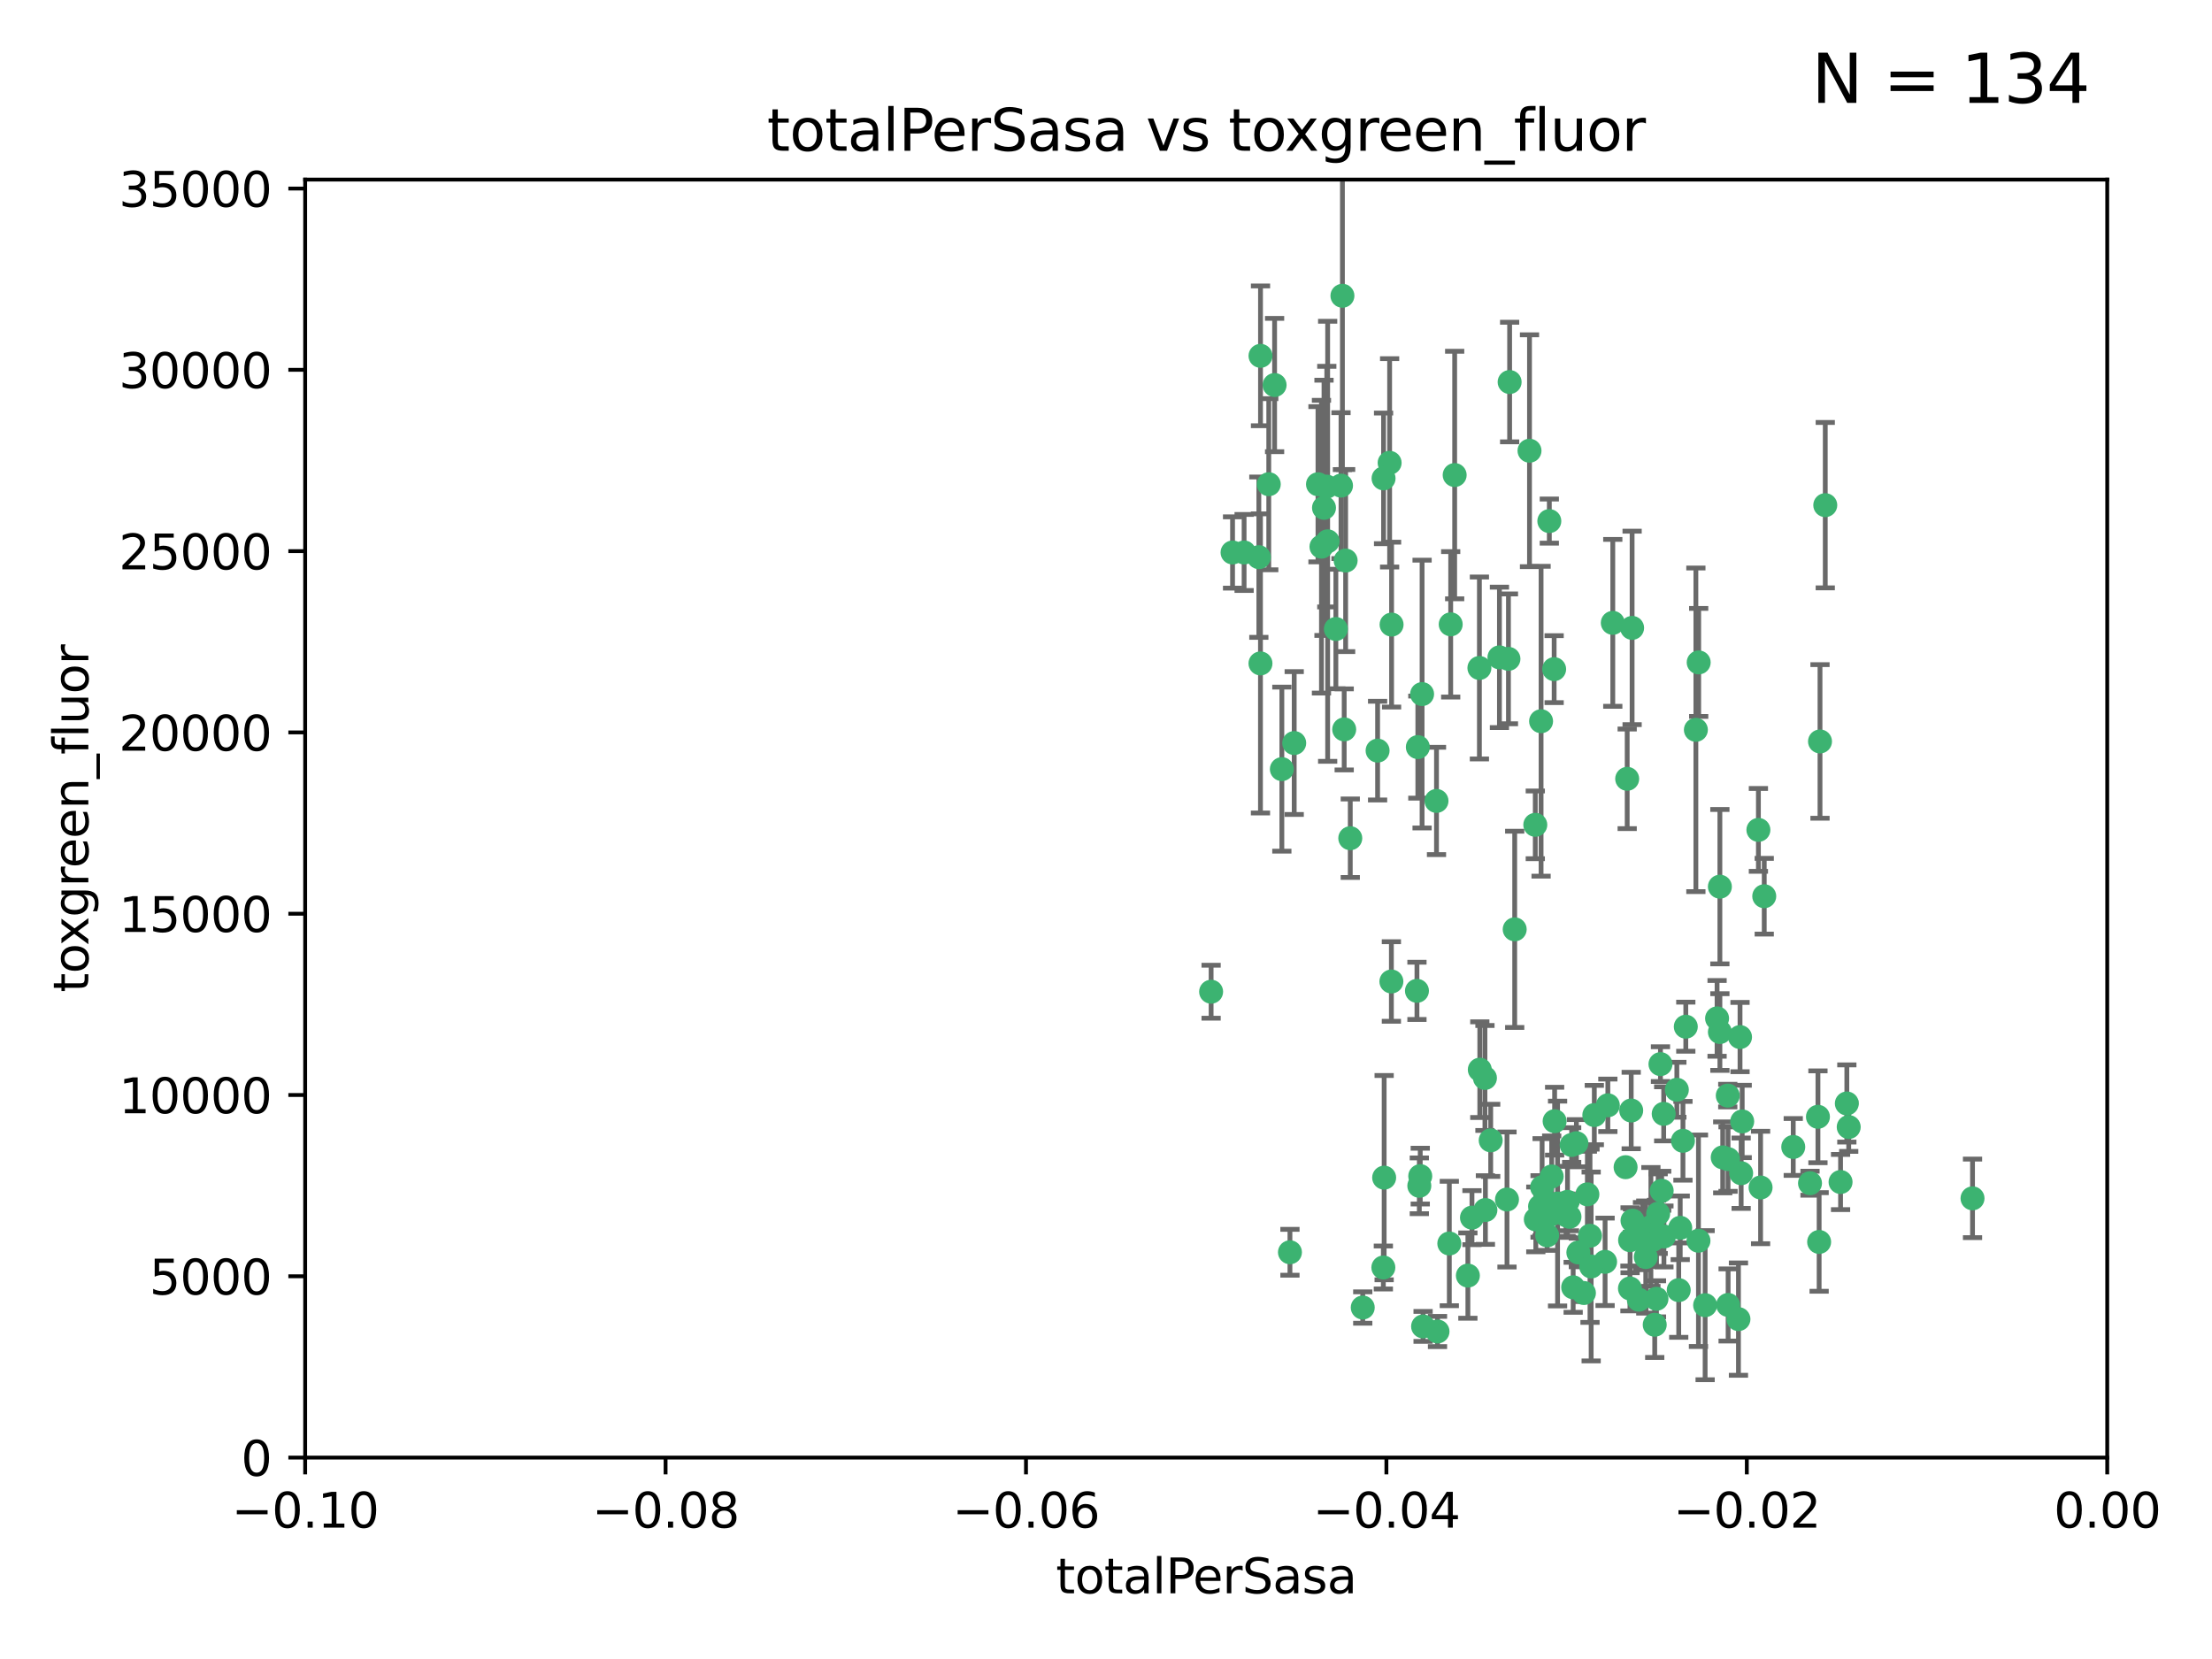 <?xml version="1.0" encoding="utf-8" standalone="no"?>
<!DOCTYPE svg PUBLIC "-//W3C//DTD SVG 1.1//EN"
  "http://www.w3.org/Graphics/SVG/1.1/DTD/svg11.dtd">
<svg xmlns:xlink="http://www.w3.org/1999/xlink" width="460.8pt" height="345.6pt" viewBox="0 0 460.8 345.6" xmlns="http://www.w3.org/2000/svg" version="1.1">
 <defs>
  <style type="text/css">*{stroke-linejoin: round; stroke-linecap: butt}</style>
 </defs>
 <g id="figure_1">
  <g id="patch_1">
   <path d="M 0 345.6 
L 460.8 345.6 
L 460.8 0 
L 0 0 
z
" style="fill: #ffffff"/>
  </g>
  <g id="axes_1">
   <g id="patch_2">
    <path d="M 63.571 303.64 
L 438.975 303.64 
L 438.975 37.411 
L 63.571 37.411 
z
" style="fill: #ffffff"/>
   </g>
   <g id="PathCollection_1">
    <defs>
     <path id="md241b74109" d="M 0 1.118 
C 0.297 1.118 0.581 1 0.791 0.791 
C 1 0.581 1.118 0.297 1.118 0 
C 1.118 -0.297 1 -0.581 0.791 -0.791 
C 0.581 -1 0.297 -1.118 0 -1.118 
C -0.297 -1.118 -0.581 -1 -0.791 -0.791 
C -1 -0.581 -1.118 -0.297 -1.118 0 
C -1.118 0.297 -1 0.581 -0.791 0.791 
C -0.581 1 -0.297 1.118 0 1.118 
z
" style="stroke: #3cb371"/>
    </defs>
    <g clip-path="url(#p2372760ec6)">
     <use xlink:href="#md241b74109" x="264.307" y="100.872" style="fill: #3cb371; stroke: #3cb371"/>
     <use xlink:href="#md241b74109" x="252.298" y="206.592" style="fill: #3cb371; stroke: #3cb371"/>
     <use xlink:href="#md241b74109" x="259.17" y="115.09" style="fill: #3cb371; stroke: #3cb371"/>
     <use xlink:href="#md241b74109" x="267.034" y="160.224" style="fill: #3cb371; stroke: #3cb371"/>
     <use xlink:href="#md241b74109" x="286.978" y="156.366" style="fill: #3cb371; stroke: #3cb371"/>
     <use xlink:href="#md241b74109" x="265.522" y="80.209" style="fill: #3cb371; stroke: #3cb371"/>
     <use xlink:href="#md241b74109" x="280.321" y="116.772" style="fill: #3cb371; stroke: #3cb371"/>
     <use xlink:href="#md241b74109" x="256.764" y="115.091" style="fill: #3cb371; stroke: #3cb371"/>
     <use xlink:href="#md241b74109" x="280.021" y="151.945" style="fill: #3cb371; stroke: #3cb371"/>
     <use xlink:href="#md241b74109" x="268.72" y="260.87" style="fill: #3cb371; stroke: #3cb371"/>
     <use xlink:href="#md241b74109" x="274.561" y="100.88" style="fill: #3cb371; stroke: #3cb371"/>
     <use xlink:href="#md241b74109" x="269.608" y="154.79" style="fill: #3cb371; stroke: #3cb371"/>
     <use xlink:href="#md241b74109" x="276.396" y="101.372" style="fill: #3cb371; stroke: #3cb371"/>
     <use xlink:href="#md241b74109" x="262.241" y="116.067" style="fill: #3cb371; stroke: #3cb371"/>
     <use xlink:href="#md241b74109" x="276.575" y="112.761" style="fill: #3cb371; stroke: #3cb371"/>
     <use xlink:href="#md241b74109" x="296.247" y="144.591" style="fill: #3cb371; stroke: #3cb371"/>
     <use xlink:href="#md241b74109" x="262.587" y="74.129" style="fill: #3cb371; stroke: #3cb371"/>
     <use xlink:href="#md241b74109" x="279.358" y="101.166" style="fill: #3cb371; stroke: #3cb371"/>
     <use xlink:href="#md241b74109" x="288.222" y="99.654" style="fill: #3cb371; stroke: #3cb371"/>
     <use xlink:href="#md241b74109" x="279.652" y="61.614" style="fill: #3cb371; stroke: #3cb371"/>
     <use xlink:href="#md241b74109" x="275.813" y="105.788" style="fill: #3cb371; stroke: #3cb371"/>
     <use xlink:href="#md241b74109" x="289.485" y="96.415" style="fill: #3cb371; stroke: #3cb371"/>
     <use xlink:href="#md241b74109" x="278.285" y="131.033" style="fill: #3cb371; stroke: #3cb371"/>
     <use xlink:href="#md241b74109" x="262.579" y="138.203" style="fill: #3cb371; stroke: #3cb371"/>
     <use xlink:href="#md241b74109" x="288.344" y="245.325" style="fill: #3cb371; stroke: #3cb371"/>
     <use xlink:href="#md241b74109" x="289.892" y="130.114" style="fill: #3cb371; stroke: #3cb371"/>
     <use xlink:href="#md241b74109" x="275.285" y="113.883" style="fill: #3cb371; stroke: #3cb371"/>
     <use xlink:href="#md241b74109" x="281.287" y="174.616" style="fill: #3cb371; stroke: #3cb371"/>
     <use xlink:href="#md241b74109" x="299.459" y="277.375" style="fill: #3cb371; stroke: #3cb371"/>
     <use xlink:href="#md241b74109" x="312.361" y="136.942" style="fill: #3cb371; stroke: #3cb371"/>
     <use xlink:href="#md241b74109" x="301.919" y="259.045" style="fill: #3cb371; stroke: #3cb371"/>
     <use xlink:href="#md241b74109" x="289.852" y="204.462" style="fill: #3cb371; stroke: #3cb371"/>
     <use xlink:href="#md241b74109" x="314.484" y="79.585" style="fill: #3cb371; stroke: #3cb371"/>
     <use xlink:href="#md241b74109" x="327.403" y="238.523" style="fill: #3cb371; stroke: #3cb371"/>
     <use xlink:href="#md241b74109" x="295.178" y="206.41" style="fill: #3cb371; stroke: #3cb371"/>
     <use xlink:href="#md241b74109" x="296.455" y="276.318" style="fill: #3cb371; stroke: #3cb371"/>
     <use xlink:href="#md241b74109" x="310.539" y="237.553" style="fill: #3cb371; stroke: #3cb371"/>
     <use xlink:href="#md241b74109" x="318.624" y="93.895" style="fill: #3cb371; stroke: #3cb371"/>
     <use xlink:href="#md241b74109" x="303.034" y="98.96" style="fill: #3cb371; stroke: #3cb371"/>
     <use xlink:href="#md241b74109" x="302.208" y="130.059" style="fill: #3cb371; stroke: #3cb371"/>
     <use xlink:href="#md241b74109" x="328.801" y="260.914" style="fill: #3cb371; stroke: #3cb371"/>
     <use xlink:href="#md241b74109" x="283.885" y="272.382" style="fill: #3cb371; stroke: #3cb371"/>
     <use xlink:href="#md241b74109" x="322.752" y="108.552" style="fill: #3cb371; stroke: #3cb371"/>
     <use xlink:href="#md241b74109" x="309.341" y="224.561" style="fill: #3cb371; stroke: #3cb371"/>
     <use xlink:href="#md241b74109" x="295.362" y="155.635" style="fill: #3cb371; stroke: #3cb371"/>
     <use xlink:href="#md241b74109" x="295.67" y="247.024" style="fill: #3cb371; stroke: #3cb371"/>
     <use xlink:href="#md241b74109" x="308.187" y="139.15" style="fill: #3cb371; stroke: #3cb371"/>
     <use xlink:href="#md241b74109" x="299.249" y="166.847" style="fill: #3cb371; stroke: #3cb371"/>
     <use xlink:href="#md241b74109" x="323.756" y="139.395" style="fill: #3cb371; stroke: #3cb371"/>
     <use xlink:href="#md241b74109" x="309.439" y="252.069" style="fill: #3cb371; stroke: #3cb371"/>
     <use xlink:href="#md241b74109" x="315.539" y="193.597" style="fill: #3cb371; stroke: #3cb371"/>
     <use xlink:href="#md241b74109" x="295.864" y="245.005" style="fill: #3cb371; stroke: #3cb371"/>
     <use xlink:href="#md241b74109" x="323.247" y="245.077" style="fill: #3cb371; stroke: #3cb371"/>
     <use xlink:href="#md241b74109" x="323.198" y="252.947" style="fill: #3cb371; stroke: #3cb371"/>
     <use xlink:href="#md241b74109" x="314.237" y="137.251" style="fill: #3cb371; stroke: #3cb371"/>
     <use xlink:href="#md241b74109" x="288.177" y="264.042" style="fill: #3cb371; stroke: #3cb371"/>
     <use xlink:href="#md241b74109" x="305.786" y="265.728" style="fill: #3cb371; stroke: #3cb371"/>
     <use xlink:href="#md241b74109" x="319.829" y="171.827" style="fill: #3cb371; stroke: #3cb371"/>
     <use xlink:href="#md241b74109" x="322.305" y="257.342" style="fill: #3cb371; stroke: #3cb371"/>
     <use xlink:href="#md241b74109" x="334.944" y="230.255" style="fill: #3cb371; stroke: #3cb371"/>
     <use xlink:href="#md241b74109" x="308.27" y="222.83" style="fill: #3cb371; stroke: #3cb371"/>
     <use xlink:href="#md241b74109" x="321.036" y="150.246" style="fill: #3cb371; stroke: #3cb371"/>
     <use xlink:href="#md241b74109" x="338.642" y="243.147" style="fill: #3cb371; stroke: #3cb371"/>
     <use xlink:href="#md241b74109" x="345.426" y="252.825" style="fill: #3cb371; stroke: #3cb371"/>
     <use xlink:href="#md241b74109" x="339.55" y="268.409" style="fill: #3cb371; stroke: #3cb371"/>
     <use xlink:href="#md241b74109" x="306.639" y="253.655" style="fill: #3cb371; stroke: #3cb371"/>
     <use xlink:href="#md241b74109" x="327.72" y="268.169" style="fill: #3cb371; stroke: #3cb371"/>
     <use xlink:href="#md241b74109" x="320.825" y="251.323" style="fill: #3cb371; stroke: #3cb371"/>
     <use xlink:href="#md241b74109" x="331.468" y="263.833" style="fill: #3cb371; stroke: #3cb371"/>
     <use xlink:href="#md241b74109" x="313.934" y="249.877" style="fill: #3cb371; stroke: #3cb371"/>
     <use xlink:href="#md241b74109" x="345.073" y="270.567" style="fill: #3cb371; stroke: #3cb371"/>
     <use xlink:href="#md241b74109" x="344.71" y="275.967" style="fill: #3cb371; stroke: #3cb371"/>
     <use xlink:href="#md241b74109" x="339.81" y="231.339" style="fill: #3cb371; stroke: #3cb371"/>
     <use xlink:href="#md241b74109" x="330.682" y="248.804" style="fill: #3cb371; stroke: #3cb371"/>
     <use xlink:href="#md241b74109" x="345.906" y="221.675" style="fill: #3cb371; stroke: #3cb371"/>
     <use xlink:href="#md241b74109" x="329.96" y="269.359" style="fill: #3cb371; stroke: #3cb371"/>
     <use xlink:href="#md241b74109" x="341.399" y="270.746" style="fill: #3cb371; stroke: #3cb371"/>
     <use xlink:href="#md241b74109" x="326.54" y="250.369" style="fill: #3cb371; stroke: #3cb371"/>
     <use xlink:href="#md241b74109" x="353.821" y="258.47" style="fill: #3cb371; stroke: #3cb371"/>
     <use xlink:href="#md241b74109" x="349.318" y="227.018" style="fill: #3cb371; stroke: #3cb371"/>
     <use xlink:href="#md241b74109" x="328.397" y="238.149" style="fill: #3cb371; stroke: #3cb371"/>
     <use xlink:href="#md241b74109" x="334.37" y="262.863" style="fill: #3cb371; stroke: #3cb371"/>
     <use xlink:href="#md241b74109" x="324.471" y="250.721" style="fill: #3cb371; stroke: #3cb371"/>
     <use xlink:href="#md241b74109" x="339.576" y="258.358" style="fill: #3cb371; stroke: #3cb371"/>
     <use xlink:href="#md241b74109" x="358.287" y="214.991" style="fill: #3cb371; stroke: #3cb371"/>
     <use xlink:href="#md241b74109" x="332.126" y="232.288" style="fill: #3cb371; stroke: #3cb371"/>
     <use xlink:href="#md241b74109" x="358.283" y="184.712" style="fill: #3cb371; stroke: #3cb371"/>
     <use xlink:href="#md241b74109" x="339.999" y="130.801" style="fill: #3cb371; stroke: #3cb371"/>
     <use xlink:href="#md241b74109" x="353.283" y="152.035" style="fill: #3cb371; stroke: #3cb371"/>
     <use xlink:href="#md241b74109" x="326.95" y="253.482" style="fill: #3cb371; stroke: #3cb371"/>
     <use xlink:href="#md241b74109" x="353.869" y="137.993" style="fill: #3cb371; stroke: #3cb371"/>
     <use xlink:href="#md241b74109" x="349.71" y="268.756" style="fill: #3cb371; stroke: #3cb371"/>
     <use xlink:href="#md241b74109" x="344.247" y="258.32" style="fill: #3cb371; stroke: #3cb371"/>
     <use xlink:href="#md241b74109" x="357.699" y="212.147" style="fill: #3cb371; stroke: #3cb371"/>
     <use xlink:href="#md241b74109" x="323.857" y="233.563" style="fill: #3cb371; stroke: #3cb371"/>
     <use xlink:href="#md241b74109" x="350.021" y="255.775" style="fill: #3cb371; stroke: #3cb371"/>
     <use xlink:href="#md241b74109" x="350.59" y="237.649" style="fill: #3cb371; stroke: #3cb371"/>
     <use xlink:href="#md241b74109" x="346.627" y="257.576" style="fill: #3cb371; stroke: #3cb371"/>
     <use xlink:href="#md241b74109" x="367.524" y="186.7" style="fill: #3cb371; stroke: #3cb371"/>
     <use xlink:href="#md241b74109" x="326.238" y="253.148" style="fill: #3cb371; stroke: #3cb371"/>
     <use xlink:href="#md241b74109" x="331.227" y="257.429" style="fill: #3cb371; stroke: #3cb371"/>
     <use xlink:href="#md241b74109" x="319.937" y="254.022" style="fill: #3cb371; stroke: #3cb371"/>
     <use xlink:href="#md241b74109" x="362.932" y="233.615" style="fill: #3cb371; stroke: #3cb371"/>
     <use xlink:href="#md241b74109" x="321.251" y="247.319" style="fill: #3cb371; stroke: #3cb371"/>
     <use xlink:href="#md241b74109" x="346.157" y="248.058" style="fill: #3cb371; stroke: #3cb371"/>
     <use xlink:href="#md241b74109" x="359.984" y="241.464" style="fill: #3cb371; stroke: #3cb371"/>
     <use xlink:href="#md241b74109" x="355.21" y="271.896" style="fill: #3cb371; stroke: #3cb371"/>
     <use xlink:href="#md241b74109" x="342.164" y="257.5" style="fill: #3cb371; stroke: #3cb371"/>
     <use xlink:href="#md241b74109" x="340.081" y="254.285" style="fill: #3cb371; stroke: #3cb371"/>
     <use xlink:href="#md241b74109" x="351.182" y="213.877" style="fill: #3cb371; stroke: #3cb371"/>
     <use xlink:href="#md241b74109" x="343.912" y="255.591" style="fill: #3cb371; stroke: #3cb371"/>
     <use xlink:href="#md241b74109" x="366.307" y="172.883" style="fill: #3cb371; stroke: #3cb371"/>
     <use xlink:href="#md241b74109" x="362.713" y="244.401" style="fill: #3cb371; stroke: #3cb371"/>
     <use xlink:href="#md241b74109" x="342.844" y="261.862" style="fill: #3cb371; stroke: #3cb371"/>
     <use xlink:href="#md241b74109" x="345.083" y="256.929" style="fill: #3cb371; stroke: #3cb371"/>
     <use xlink:href="#md241b74109" x="366.762" y="247.376" style="fill: #3cb371; stroke: #3cb371"/>
     <use xlink:href="#md241b74109" x="358.874" y="241.102" style="fill: #3cb371; stroke: #3cb371"/>
     <use xlink:href="#md241b74109" x="335.973" y="129.752" style="fill: #3cb371; stroke: #3cb371"/>
     <use xlink:href="#md241b74109" x="346.578" y="232.035" style="fill: #3cb371; stroke: #3cb371"/>
     <use xlink:href="#md241b74109" x="359.999" y="271.847" style="fill: #3cb371; stroke: #3cb371"/>
     <use xlink:href="#md241b74109" x="362.48" y="216.039" style="fill: #3cb371; stroke: #3cb371"/>
     <use xlink:href="#md241b74109" x="359.926" y="228.234" style="fill: #3cb371; stroke: #3cb371"/>
     <use xlink:href="#md241b74109" x="379.141" y="154.457" style="fill: #3cb371; stroke: #3cb371"/>
     <use xlink:href="#md241b74109" x="362.152" y="274.795" style="fill: #3cb371; stroke: #3cb371"/>
     <use xlink:href="#md241b74109" x="380.237" y="105.234" style="fill: #3cb371; stroke: #3cb371"/>
     <use xlink:href="#md241b74109" x="373.567" y="238.934" style="fill: #3cb371; stroke: #3cb371"/>
     <use xlink:href="#md241b74109" x="377.059" y="246.485" style="fill: #3cb371; stroke: #3cb371"/>
     <use xlink:href="#md241b74109" x="338.973" y="162.243" style="fill: #3cb371; stroke: #3cb371"/>
     <use xlink:href="#md241b74109" x="378.711" y="232.65" style="fill: #3cb371; stroke: #3cb371"/>
     <use xlink:href="#md241b74109" x="385.122" y="234.78" style="fill: #3cb371; stroke: #3cb371"/>
     <use xlink:href="#md241b74109" x="378.96" y="258.72" style="fill: #3cb371; stroke: #3cb371"/>
     <use xlink:href="#md241b74109" x="383.423" y="246.235" style="fill: #3cb371; stroke: #3cb371"/>
     <use xlink:href="#md241b74109" x="384.73" y="229.873" style="fill: #3cb371; stroke: #3cb371"/>
     <use xlink:href="#md241b74109" x="410.913" y="249.638" style="fill: #3cb371; stroke: #3cb371"/>
    </g>
   </g>
   <g id="matplotlib.axis_1">
    <g id="xtick_1">
     <g id="line2d_1">
      <defs>
       <path id="md8cac42aaf" d="M 0 0 
L 0 3.5 
" style="stroke: #000000; stroke-width: 0.8"/>
      </defs>
      <g>
       <use xlink:href="#md8cac42aaf" x="63.571" y="303.64" style="stroke: #000000; stroke-width: 0.8"/>
      </g>
     </g>
     <g id="text_1">
      <!-- −0.10 -->
      <g transform="translate(48.249 318.238)scale(0.1 -0.1)">
       <defs>
        <path id="DejaVuSans-2212" d="M 678 2272 
L 4684 2272 
L 4684 1741 
L 678 1741 
L 678 2272 
z
" transform="scale(0.016)"/>
        <path id="DejaVuSans-30" d="M 2034 4250 
Q 1547 4250 1301 3770 
Q 1056 3291 1056 2328 
Q 1056 1369 1301 889 
Q 1547 409 2034 409 
Q 2525 409 2770 889 
Q 3016 1369 3016 2328 
Q 3016 3291 2770 3770 
Q 2525 4250 2034 4250 
z
M 2034 4750 
Q 2819 4750 3233 4129 
Q 3647 3509 3647 2328 
Q 3647 1150 3233 529 
Q 2819 -91 2034 -91 
Q 1250 -91 836 529 
Q 422 1150 422 2328 
Q 422 3509 836 4129 
Q 1250 4750 2034 4750 
z
" transform="scale(0.016)"/>
        <path id="DejaVuSans-2e" d="M 684 794 
L 1344 794 
L 1344 0 
L 684 0 
L 684 794 
z
" transform="scale(0.016)"/>
        <path id="DejaVuSans-31" d="M 794 531 
L 1825 531 
L 1825 4091 
L 703 3866 
L 703 4441 
L 1819 4666 
L 2450 4666 
L 2450 531 
L 3481 531 
L 3481 0 
L 794 0 
L 794 531 
z
" transform="scale(0.016)"/>
       </defs>
       <use xlink:href="#DejaVuSans-2212"/>
       <use xlink:href="#DejaVuSans-30" x="83.789"/>
       <use xlink:href="#DejaVuSans-2e" x="147.412"/>
       <use xlink:href="#DejaVuSans-31" x="179.199"/>
       <use xlink:href="#DejaVuSans-30" x="242.822"/>
      </g>
     </g>
    </g>
    <g id="xtick_2">
     <g id="line2d_2">
      <g>
       <use xlink:href="#md8cac42aaf" x="138.652" y="303.64" style="stroke: #000000; stroke-width: 0.8"/>
      </g>
     </g>
     <g id="text_2">
      <!-- −0.08 -->
      <g transform="translate(123.329 318.238)scale(0.1 -0.1)">
       <defs>
        <path id="DejaVuSans-38" d="M 2034 2216 
Q 1584 2216 1326 1975 
Q 1069 1734 1069 1313 
Q 1069 891 1326 650 
Q 1584 409 2034 409 
Q 2484 409 2743 651 
Q 3003 894 3003 1313 
Q 3003 1734 2745 1975 
Q 2488 2216 2034 2216 
z
M 1403 2484 
Q 997 2584 770 2862 
Q 544 3141 544 3541 
Q 544 4100 942 4425 
Q 1341 4750 2034 4750 
Q 2731 4750 3128 4425 
Q 3525 4100 3525 3541 
Q 3525 3141 3298 2862 
Q 3072 2584 2669 2484 
Q 3125 2378 3379 2068 
Q 3634 1759 3634 1313 
Q 3634 634 3220 271 
Q 2806 -91 2034 -91 
Q 1263 -91 848 271 
Q 434 634 434 1313 
Q 434 1759 690 2068 
Q 947 2378 1403 2484 
z
M 1172 3481 
Q 1172 3119 1398 2916 
Q 1625 2713 2034 2713 
Q 2441 2713 2670 2916 
Q 2900 3119 2900 3481 
Q 2900 3844 2670 4047 
Q 2441 4250 2034 4250 
Q 1625 4250 1398 4047 
Q 1172 3844 1172 3481 
z
" transform="scale(0.016)"/>
       </defs>
       <use xlink:href="#DejaVuSans-2212"/>
       <use xlink:href="#DejaVuSans-30" x="83.789"/>
       <use xlink:href="#DejaVuSans-2e" x="147.412"/>
       <use xlink:href="#DejaVuSans-30" x="179.199"/>
       <use xlink:href="#DejaVuSans-38" x="242.822"/>
      </g>
     </g>
    </g>
    <g id="xtick_3">
     <g id="line2d_3">
      <g>
       <use xlink:href="#md8cac42aaf" x="213.733" y="303.64" style="stroke: #000000; stroke-width: 0.8"/>
      </g>
     </g>
     <g id="text_3">
      <!-- −0.06 -->
      <g transform="translate(198.41 318.238)scale(0.1 -0.1)">
       <defs>
        <path id="DejaVuSans-36" d="M 2113 2584 
Q 1688 2584 1439 2293 
Q 1191 2003 1191 1497 
Q 1191 994 1439 701 
Q 1688 409 2113 409 
Q 2538 409 2786 701 
Q 3034 994 3034 1497 
Q 3034 2003 2786 2293 
Q 2538 2584 2113 2584 
z
M 3366 4563 
L 3366 3988 
Q 3128 4100 2886 4159 
Q 2644 4219 2406 4219 
Q 1781 4219 1451 3797 
Q 1122 3375 1075 2522 
Q 1259 2794 1537 2939 
Q 1816 3084 2150 3084 
Q 2853 3084 3261 2657 
Q 3669 2231 3669 1497 
Q 3669 778 3244 343 
Q 2819 -91 2113 -91 
Q 1303 -91 875 529 
Q 447 1150 447 2328 
Q 447 3434 972 4092 
Q 1497 4750 2381 4750 
Q 2619 4750 2861 4703 
Q 3103 4656 3366 4563 
z
" transform="scale(0.016)"/>
       </defs>
       <use xlink:href="#DejaVuSans-2212"/>
       <use xlink:href="#DejaVuSans-30" x="83.789"/>
       <use xlink:href="#DejaVuSans-2e" x="147.412"/>
       <use xlink:href="#DejaVuSans-30" x="179.199"/>
       <use xlink:href="#DejaVuSans-36" x="242.822"/>
      </g>
     </g>
    </g>
    <g id="xtick_4">
     <g id="line2d_4">
      <g>
       <use xlink:href="#md8cac42aaf" x="288.813" y="303.64" style="stroke: #000000; stroke-width: 0.8"/>
      </g>
     </g>
     <g id="text_4">
      <!-- −0.04 -->
      <g transform="translate(273.491 318.238)scale(0.1 -0.1)">
       <defs>
        <path id="DejaVuSans-34" d="M 2419 4116 
L 825 1625 
L 2419 1625 
L 2419 4116 
z
M 2253 4666 
L 3047 4666 
L 3047 1625 
L 3713 1625 
L 3713 1100 
L 3047 1100 
L 3047 0 
L 2419 0 
L 2419 1100 
L 313 1100 
L 313 1709 
L 2253 4666 
z
" transform="scale(0.016)"/>
       </defs>
       <use xlink:href="#DejaVuSans-2212"/>
       <use xlink:href="#DejaVuSans-30" x="83.789"/>
       <use xlink:href="#DejaVuSans-2e" x="147.412"/>
       <use xlink:href="#DejaVuSans-30" x="179.199"/>
       <use xlink:href="#DejaVuSans-34" x="242.822"/>
      </g>
     </g>
    </g>
    <g id="xtick_5">
     <g id="line2d_5">
      <g>
       <use xlink:href="#md8cac42aaf" x="363.894" y="303.64" style="stroke: #000000; stroke-width: 0.8"/>
      </g>
     </g>
     <g id="text_5">
      <!-- −0.02 -->
      <g transform="translate(348.572 318.238)scale(0.1 -0.1)">
       <defs>
        <path id="DejaVuSans-32" d="M 1228 531 
L 3431 531 
L 3431 0 
L 469 0 
L 469 531 
Q 828 903 1448 1529 
Q 2069 2156 2228 2338 
Q 2531 2678 2651 2914 
Q 2772 3150 2772 3378 
Q 2772 3750 2511 3984 
Q 2250 4219 1831 4219 
Q 1534 4219 1204 4116 
Q 875 4013 500 3803 
L 500 4441 
Q 881 4594 1212 4672 
Q 1544 4750 1819 4750 
Q 2544 4750 2975 4387 
Q 3406 4025 3406 3419 
Q 3406 3131 3298 2873 
Q 3191 2616 2906 2266 
Q 2828 2175 2409 1742 
Q 1991 1309 1228 531 
z
" transform="scale(0.016)"/>
       </defs>
       <use xlink:href="#DejaVuSans-2212"/>
       <use xlink:href="#DejaVuSans-30" x="83.789"/>
       <use xlink:href="#DejaVuSans-2e" x="147.412"/>
       <use xlink:href="#DejaVuSans-30" x="179.199"/>
       <use xlink:href="#DejaVuSans-32" x="242.822"/>
      </g>
     </g>
    </g>
    <g id="xtick_6">
     <g id="line2d_6">
      <g>
       <use xlink:href="#md8cac42aaf" x="438.975" y="303.64" style="stroke: #000000; stroke-width: 0.8"/>
      </g>
     </g>
     <g id="text_6">
      <!-- 0.00 -->
      <g transform="translate(427.842 318.238)scale(0.1 -0.1)">
       <use xlink:href="#DejaVuSans-30"/>
       <use xlink:href="#DejaVuSans-2e" x="63.623"/>
       <use xlink:href="#DejaVuSans-30" x="95.41"/>
       <use xlink:href="#DejaVuSans-30" x="159.033"/>
      </g>
     </g>
    </g>
    <g id="text_7">
     <!-- totalPerSasa -->
     <g transform="translate(219.968 331.917)scale(0.1 -0.1)">
      <defs>
       <path id="DejaVuSans-74" d="M 1172 4494 
L 1172 3500 
L 2356 3500 
L 2356 3053 
L 1172 3053 
L 1172 1153 
Q 1172 725 1289 603 
Q 1406 481 1766 481 
L 2356 481 
L 2356 0 
L 1766 0 
Q 1100 0 847 248 
Q 594 497 594 1153 
L 594 3053 
L 172 3053 
L 172 3500 
L 594 3500 
L 594 4494 
L 1172 4494 
z
" transform="scale(0.016)"/>
       <path id="DejaVuSans-6f" d="M 1959 3097 
Q 1497 3097 1228 2736 
Q 959 2375 959 1747 
Q 959 1119 1226 758 
Q 1494 397 1959 397 
Q 2419 397 2687 759 
Q 2956 1122 2956 1747 
Q 2956 2369 2687 2733 
Q 2419 3097 1959 3097 
z
M 1959 3584 
Q 2709 3584 3137 3096 
Q 3566 2609 3566 1747 
Q 3566 888 3137 398 
Q 2709 -91 1959 -91 
Q 1206 -91 779 398 
Q 353 888 353 1747 
Q 353 2609 779 3096 
Q 1206 3584 1959 3584 
z
" transform="scale(0.016)"/>
       <path id="DejaVuSans-61" d="M 2194 1759 
Q 1497 1759 1228 1600 
Q 959 1441 959 1056 
Q 959 750 1161 570 
Q 1363 391 1709 391 
Q 2188 391 2477 730 
Q 2766 1069 2766 1631 
L 2766 1759 
L 2194 1759 
z
M 3341 1997 
L 3341 0 
L 2766 0 
L 2766 531 
Q 2569 213 2275 61 
Q 1981 -91 1556 -91 
Q 1019 -91 701 211 
Q 384 513 384 1019 
Q 384 1609 779 1909 
Q 1175 2209 1959 2209 
L 2766 2209 
L 2766 2266 
Q 2766 2663 2505 2880 
Q 2244 3097 1772 3097 
Q 1472 3097 1187 3025 
Q 903 2953 641 2809 
L 641 3341 
Q 956 3463 1253 3523 
Q 1550 3584 1831 3584 
Q 2591 3584 2966 3190 
Q 3341 2797 3341 1997 
z
" transform="scale(0.016)"/>
       <path id="DejaVuSans-6c" d="M 603 4863 
L 1178 4863 
L 1178 0 
L 603 0 
L 603 4863 
z
" transform="scale(0.016)"/>
       <path id="DejaVuSans-50" d="M 1259 4147 
L 1259 2394 
L 2053 2394 
Q 2494 2394 2734 2622 
Q 2975 2850 2975 3272 
Q 2975 3691 2734 3919 
Q 2494 4147 2053 4147 
L 1259 4147 
z
M 628 4666 
L 2053 4666 
Q 2838 4666 3239 4311 
Q 3641 3956 3641 3272 
Q 3641 2581 3239 2228 
Q 2838 1875 2053 1875 
L 1259 1875 
L 1259 0 
L 628 0 
L 628 4666 
z
" transform="scale(0.016)"/>
       <path id="DejaVuSans-65" d="M 3597 1894 
L 3597 1613 
L 953 1613 
Q 991 1019 1311 708 
Q 1631 397 2203 397 
Q 2534 397 2845 478 
Q 3156 559 3463 722 
L 3463 178 
Q 3153 47 2828 -22 
Q 2503 -91 2169 -91 
Q 1331 -91 842 396 
Q 353 884 353 1716 
Q 353 2575 817 3079 
Q 1281 3584 2069 3584 
Q 2775 3584 3186 3129 
Q 3597 2675 3597 1894 
z
M 3022 2063 
Q 3016 2534 2758 2815 
Q 2500 3097 2075 3097 
Q 1594 3097 1305 2825 
Q 1016 2553 972 2059 
L 3022 2063 
z
" transform="scale(0.016)"/>
       <path id="DejaVuSans-72" d="M 2631 2963 
Q 2534 3019 2420 3045 
Q 2306 3072 2169 3072 
Q 1681 3072 1420 2755 
Q 1159 2438 1159 1844 
L 1159 0 
L 581 0 
L 581 3500 
L 1159 3500 
L 1159 2956 
Q 1341 3275 1631 3429 
Q 1922 3584 2338 3584 
Q 2397 3584 2469 3576 
Q 2541 3569 2628 3553 
L 2631 2963 
z
" transform="scale(0.016)"/>
       <path id="DejaVuSans-53" d="M 3425 4513 
L 3425 3897 
Q 3066 4069 2747 4153 
Q 2428 4238 2131 4238 
Q 1616 4238 1336 4038 
Q 1056 3838 1056 3469 
Q 1056 3159 1242 3001 
Q 1428 2844 1947 2747 
L 2328 2669 
Q 3034 2534 3370 2195 
Q 3706 1856 3706 1288 
Q 3706 609 3251 259 
Q 2797 -91 1919 -91 
Q 1588 -91 1214 -16 
Q 841 59 441 206 
L 441 856 
Q 825 641 1194 531 
Q 1563 422 1919 422 
Q 2459 422 2753 634 
Q 3047 847 3047 1241 
Q 3047 1584 2836 1778 
Q 2625 1972 2144 2069 
L 1759 2144 
Q 1053 2284 737 2584 
Q 422 2884 422 3419 
Q 422 4038 858 4394 
Q 1294 4750 2059 4750 
Q 2388 4750 2728 4690 
Q 3069 4631 3425 4513 
z
" transform="scale(0.016)"/>
       <path id="DejaVuSans-73" d="M 2834 3397 
L 2834 2853 
Q 2591 2978 2328 3040 
Q 2066 3103 1784 3103 
Q 1356 3103 1142 2972 
Q 928 2841 928 2578 
Q 928 2378 1081 2264 
Q 1234 2150 1697 2047 
L 1894 2003 
Q 2506 1872 2764 1633 
Q 3022 1394 3022 966 
Q 3022 478 2636 193 
Q 2250 -91 1575 -91 
Q 1294 -91 989 -36 
Q 684 19 347 128 
L 347 722 
Q 666 556 975 473 
Q 1284 391 1588 391 
Q 1994 391 2212 530 
Q 2431 669 2431 922 
Q 2431 1156 2273 1281 
Q 2116 1406 1581 1522 
L 1381 1569 
Q 847 1681 609 1914 
Q 372 2147 372 2553 
Q 372 3047 722 3315 
Q 1072 3584 1716 3584 
Q 2034 3584 2315 3537 
Q 2597 3491 2834 3397 
z
" transform="scale(0.016)"/>
      </defs>
      <use xlink:href="#DejaVuSans-74"/>
      <use xlink:href="#DejaVuSans-6f" x="39.209"/>
      <use xlink:href="#DejaVuSans-74" x="100.391"/>
      <use xlink:href="#DejaVuSans-61" x="139.6"/>
      <use xlink:href="#DejaVuSans-6c" x="200.879"/>
      <use xlink:href="#DejaVuSans-50" x="228.662"/>
      <use xlink:href="#DejaVuSans-65" x="285.34"/>
      <use xlink:href="#DejaVuSans-72" x="346.863"/>
      <use xlink:href="#DejaVuSans-53" x="387.977"/>
      <use xlink:href="#DejaVuSans-61" x="451.453"/>
      <use xlink:href="#DejaVuSans-73" x="512.732"/>
      <use xlink:href="#DejaVuSans-61" x="564.832"/>
     </g>
    </g>
   </g>
   <g id="matplotlib.axis_2">
    <g id="ytick_1">
     <g id="line2d_7">
      <defs>
       <path id="m2c035f3041" d="M 0 0 
L -3.5 0 
" style="stroke: #000000; stroke-width: 0.8"/>
      </defs>
      <g>
       <use xlink:href="#m2c035f3041" x="63.571" y="303.64" style="stroke: #000000; stroke-width: 0.8"/>
      </g>
     </g>
     <g id="text_8">
      <!-- 0 -->
      <g transform="translate(50.209 307.439)scale(0.1 -0.1)">
       <use xlink:href="#DejaVuSans-30"/>
      </g>
     </g>
    </g>
    <g id="ytick_2">
     <g id="line2d_8">
      <g>
       <use xlink:href="#m2c035f3041" x="63.571" y="265.874" style="stroke: #000000; stroke-width: 0.8"/>
      </g>
     </g>
     <g id="text_9">
      <!-- 5000 -->
      <g transform="translate(31.121 269.673)scale(0.1 -0.1)">
       <defs>
        <path id="DejaVuSans-35" d="M 691 4666 
L 3169 4666 
L 3169 4134 
L 1269 4134 
L 1269 2991 
Q 1406 3038 1543 3061 
Q 1681 3084 1819 3084 
Q 2600 3084 3056 2656 
Q 3513 2228 3513 1497 
Q 3513 744 3044 326 
Q 2575 -91 1722 -91 
Q 1428 -91 1123 -41 
Q 819 9 494 109 
L 494 744 
Q 775 591 1075 516 
Q 1375 441 1709 441 
Q 2250 441 2565 725 
Q 2881 1009 2881 1497 
Q 2881 1984 2565 2268 
Q 2250 2553 1709 2553 
Q 1456 2553 1204 2497 
Q 953 2441 691 2322 
L 691 4666 
z
" transform="scale(0.016)"/>
       </defs>
       <use xlink:href="#DejaVuSans-35"/>
       <use xlink:href="#DejaVuSans-30" x="63.623"/>
       <use xlink:href="#DejaVuSans-30" x="127.246"/>
       <use xlink:href="#DejaVuSans-30" x="190.869"/>
      </g>
     </g>
    </g>
    <g id="ytick_3">
     <g id="line2d_9">
      <g>
       <use xlink:href="#m2c035f3041" x="63.571" y="228.108" style="stroke: #000000; stroke-width: 0.8"/>
      </g>
     </g>
     <g id="text_10">
      <!-- 10000 -->
      <g transform="translate(24.759 231.907)scale(0.1 -0.1)">
       <use xlink:href="#DejaVuSans-31"/>
       <use xlink:href="#DejaVuSans-30" x="63.623"/>
       <use xlink:href="#DejaVuSans-30" x="127.246"/>
       <use xlink:href="#DejaVuSans-30" x="190.869"/>
       <use xlink:href="#DejaVuSans-30" x="254.492"/>
      </g>
     </g>
    </g>
    <g id="ytick_4">
     <g id="line2d_10">
      <g>
       <use xlink:href="#m2c035f3041" x="63.571" y="190.342" style="stroke: #000000; stroke-width: 0.8"/>
      </g>
     </g>
     <g id="text_11">
      <!-- 15000 -->
      <g transform="translate(24.759 194.141)scale(0.1 -0.1)">
       <use xlink:href="#DejaVuSans-31"/>
       <use xlink:href="#DejaVuSans-35" x="63.623"/>
       <use xlink:href="#DejaVuSans-30" x="127.246"/>
       <use xlink:href="#DejaVuSans-30" x="190.869"/>
       <use xlink:href="#DejaVuSans-30" x="254.492"/>
      </g>
     </g>
    </g>
    <g id="ytick_5">
     <g id="line2d_11">
      <g>
       <use xlink:href="#m2c035f3041" x="63.571" y="152.576" style="stroke: #000000; stroke-width: 0.8"/>
      </g>
     </g>
     <g id="text_12">
      <!-- 20000 -->
      <g transform="translate(24.759 156.375)scale(0.1 -0.1)">
       <use xlink:href="#DejaVuSans-32"/>
       <use xlink:href="#DejaVuSans-30" x="63.623"/>
       <use xlink:href="#DejaVuSans-30" x="127.246"/>
       <use xlink:href="#DejaVuSans-30" x="190.869"/>
       <use xlink:href="#DejaVuSans-30" x="254.492"/>
      </g>
     </g>
    </g>
    <g id="ytick_6">
     <g id="line2d_12">
      <g>
       <use xlink:href="#m2c035f3041" x="63.571" y="114.81" style="stroke: #000000; stroke-width: 0.8"/>
      </g>
     </g>
     <g id="text_13">
      <!-- 25000 -->
      <g transform="translate(24.759 118.609)scale(0.1 -0.1)">
       <use xlink:href="#DejaVuSans-32"/>
       <use xlink:href="#DejaVuSans-35" x="63.623"/>
       <use xlink:href="#DejaVuSans-30" x="127.246"/>
       <use xlink:href="#DejaVuSans-30" x="190.869"/>
       <use xlink:href="#DejaVuSans-30" x="254.492"/>
      </g>
     </g>
    </g>
    <g id="ytick_7">
     <g id="line2d_13">
      <g>
       <use xlink:href="#m2c035f3041" x="63.571" y="77.044" style="stroke: #000000; stroke-width: 0.8"/>
      </g>
     </g>
     <g id="text_14">
      <!-- 30000 -->
      <g transform="translate(24.759 80.844)scale(0.1 -0.1)">
       <defs>
        <path id="DejaVuSans-33" d="M 2597 2516 
Q 3050 2419 3304 2112 
Q 3559 1806 3559 1356 
Q 3559 666 3084 287 
Q 2609 -91 1734 -91 
Q 1441 -91 1130 -33 
Q 819 25 488 141 
L 488 750 
Q 750 597 1062 519 
Q 1375 441 1716 441 
Q 2309 441 2620 675 
Q 2931 909 2931 1356 
Q 2931 1769 2642 2001 
Q 2353 2234 1838 2234 
L 1294 2234 
L 1294 2753 
L 1863 2753 
Q 2328 2753 2575 2939 
Q 2822 3125 2822 3475 
Q 2822 3834 2567 4026 
Q 2313 4219 1838 4219 
Q 1578 4219 1281 4162 
Q 984 4106 628 3988 
L 628 4550 
Q 988 4650 1302 4700 
Q 1616 4750 1894 4750 
Q 2613 4750 3031 4423 
Q 3450 4097 3450 3541 
Q 3450 3153 3228 2886 
Q 3006 2619 2597 2516 
z
" transform="scale(0.016)"/>
       </defs>
       <use xlink:href="#DejaVuSans-33"/>
       <use xlink:href="#DejaVuSans-30" x="63.623"/>
       <use xlink:href="#DejaVuSans-30" x="127.246"/>
       <use xlink:href="#DejaVuSans-30" x="190.869"/>
       <use xlink:href="#DejaVuSans-30" x="254.492"/>
      </g>
     </g>
    </g>
    <g id="ytick_8">
     <g id="line2d_14">
      <g>
       <use xlink:href="#m2c035f3041" x="63.571" y="39.278" style="stroke: #000000; stroke-width: 0.8"/>
      </g>
     </g>
     <g id="text_15">
      <!-- 35000 -->
      <g transform="translate(24.759 43.078)scale(0.1 -0.1)">
       <use xlink:href="#DejaVuSans-33"/>
       <use xlink:href="#DejaVuSans-35" x="63.623"/>
       <use xlink:href="#DejaVuSans-30" x="127.246"/>
       <use xlink:href="#DejaVuSans-30" x="190.869"/>
       <use xlink:href="#DejaVuSans-30" x="254.492"/>
      </g>
     </g>
    </g>
    <g id="text_16">
     <!-- toxgreen_fluor -->
     <g transform="translate(18.401 206.72)rotate(-90)scale(0.1 -0.1)">
      <defs>
       <path id="DejaVuSans-78" d="M 3513 3500 
L 2247 1797 
L 3578 0 
L 2900 0 
L 1881 1375 
L 863 0 
L 184 0 
L 1544 1831 
L 300 3500 
L 978 3500 
L 1906 2253 
L 2834 3500 
L 3513 3500 
z
" transform="scale(0.016)"/>
       <path id="DejaVuSans-67" d="M 2906 1791 
Q 2906 2416 2648 2759 
Q 2391 3103 1925 3103 
Q 1463 3103 1205 2759 
Q 947 2416 947 1791 
Q 947 1169 1205 825 
Q 1463 481 1925 481 
Q 2391 481 2648 825 
Q 2906 1169 2906 1791 
z
M 3481 434 
Q 3481 -459 3084 -895 
Q 2688 -1331 1869 -1331 
Q 1566 -1331 1297 -1286 
Q 1028 -1241 775 -1147 
L 775 -588 
Q 1028 -725 1275 -790 
Q 1522 -856 1778 -856 
Q 2344 -856 2625 -561 
Q 2906 -266 2906 331 
L 2906 616 
Q 2728 306 2450 153 
Q 2172 0 1784 0 
Q 1141 0 747 490 
Q 353 981 353 1791 
Q 353 2603 747 3093 
Q 1141 3584 1784 3584 
Q 2172 3584 2450 3431 
Q 2728 3278 2906 2969 
L 2906 3500 
L 3481 3500 
L 3481 434 
z
" transform="scale(0.016)"/>
       <path id="DejaVuSans-6e" d="M 3513 2113 
L 3513 0 
L 2938 0 
L 2938 2094 
Q 2938 2591 2744 2837 
Q 2550 3084 2163 3084 
Q 1697 3084 1428 2787 
Q 1159 2491 1159 1978 
L 1159 0 
L 581 0 
L 581 3500 
L 1159 3500 
L 1159 2956 
Q 1366 3272 1645 3428 
Q 1925 3584 2291 3584 
Q 2894 3584 3203 3211 
Q 3513 2838 3513 2113 
z
" transform="scale(0.016)"/>
       <path id="DejaVuSans-5f" d="M 3263 -1063 
L 3263 -1509 
L -63 -1509 
L -63 -1063 
L 3263 -1063 
z
" transform="scale(0.016)"/>
       <path id="DejaVuSans-66" d="M 2375 4863 
L 2375 4384 
L 1825 4384 
Q 1516 4384 1395 4259 
Q 1275 4134 1275 3809 
L 1275 3500 
L 2222 3500 
L 2222 3053 
L 1275 3053 
L 1275 0 
L 697 0 
L 697 3053 
L 147 3053 
L 147 3500 
L 697 3500 
L 697 3744 
Q 697 4328 969 4595 
Q 1241 4863 1831 4863 
L 2375 4863 
z
" transform="scale(0.016)"/>
       <path id="DejaVuSans-75" d="M 544 1381 
L 544 3500 
L 1119 3500 
L 1119 1403 
Q 1119 906 1312 657 
Q 1506 409 1894 409 
Q 2359 409 2629 706 
Q 2900 1003 2900 1516 
L 2900 3500 
L 3475 3500 
L 3475 0 
L 2900 0 
L 2900 538 
Q 2691 219 2414 64 
Q 2138 -91 1772 -91 
Q 1169 -91 856 284 
Q 544 659 544 1381 
z
M 1991 3584 
L 1991 3584 
z
" transform="scale(0.016)"/>
      </defs>
      <use xlink:href="#DejaVuSans-74"/>
      <use xlink:href="#DejaVuSans-6f" x="39.209"/>
      <use xlink:href="#DejaVuSans-78" x="97.266"/>
      <use xlink:href="#DejaVuSans-67" x="156.445"/>
      <use xlink:href="#DejaVuSans-72" x="219.922"/>
      <use xlink:href="#DejaVuSans-65" x="258.785"/>
      <use xlink:href="#DejaVuSans-65" x="320.309"/>
      <use xlink:href="#DejaVuSans-6e" x="381.832"/>
      <use xlink:href="#DejaVuSans-5f" x="445.211"/>
      <use xlink:href="#DejaVuSans-66" x="495.211"/>
      <use xlink:href="#DejaVuSans-6c" x="530.416"/>
      <use xlink:href="#DejaVuSans-75" x="558.199"/>
      <use xlink:href="#DejaVuSans-6f" x="621.578"/>
      <use xlink:href="#DejaVuSans-72" x="682.76"/>
     </g>
    </g>
   </g>
   <g id="LineCollection_1">
    <path d="M 264.307 118.692 
L 264.307 83.052 
" clip-path="url(#p2372760ec6)" style="fill: none; stroke: #696969"/>
    <path d="M 252.298 212.112 
L 252.298 201.073 
" clip-path="url(#p2372760ec6)" style="fill: none; stroke: #696969"/>
    <path d="M 259.17 123.008 
L 259.17 107.171 
" clip-path="url(#p2372760ec6)" style="fill: none; stroke: #696969"/>
    <path d="M 267.034 177.314 
L 267.034 143.135 
" clip-path="url(#p2372760ec6)" style="fill: none; stroke: #696969"/>
    <path d="M 286.978 166.65 
L 286.978 146.083 
" clip-path="url(#p2372760ec6)" style="fill: none; stroke: #696969"/>
    <path d="M 265.522 94.094 
L 265.522 66.324 
" clip-path="url(#p2372760ec6)" style="fill: none; stroke: #696969"/>
    <path d="M 280.321 135.741 
L 280.321 97.804 
" clip-path="url(#p2372760ec6)" style="fill: none; stroke: #696969"/>
    <path d="M 256.764 122.516 
L 256.764 107.666 
" clip-path="url(#p2372760ec6)" style="fill: none; stroke: #696969"/>
    <path d="M 280.021 160.385 
L 280.021 143.505 
" clip-path="url(#p2372760ec6)" style="fill: none; stroke: #696969"/>
    <path d="M 268.72 265.648 
L 268.72 256.093 
" clip-path="url(#p2372760ec6)" style="fill: none; stroke: #696969"/>
    <path d="M 274.561 117.048 
L 274.561 84.711 
" clip-path="url(#p2372760ec6)" style="fill: none; stroke: #696969"/>
    <path d="M 269.608 169.67 
L 269.608 139.91 
" clip-path="url(#p2372760ec6)" style="fill: none; stroke: #696969"/>
    <path d="M 276.396 126.436 
L 276.396 76.309 
" clip-path="url(#p2372760ec6)" style="fill: none; stroke: #696969"/>
    <path d="M 262.241 132.771 
L 262.241 99.364 
" clip-path="url(#p2372760ec6)" style="fill: none; stroke: #696969"/>
    <path d="M 276.575 158.597 
L 276.575 66.926 
" clip-path="url(#p2372760ec6)" style="fill: none; stroke: #696969"/>
    <path d="M 296.247 172.484 
L 296.247 116.697 
" clip-path="url(#p2372760ec6)" style="fill: none; stroke: #696969"/>
    <path d="M 262.587 88.692 
L 262.587 59.566 
" clip-path="url(#p2372760ec6)" style="fill: none; stroke: #696969"/>
    <path d="M 279.358 116.358 
L 279.358 85.973 
" clip-path="url(#p2372760ec6)" style="fill: none; stroke: #696969"/>
    <path d="M 288.222 113.257 
L 288.222 86.051 
" clip-path="url(#p2372760ec6)" style="fill: none; stroke: #696969"/>
    <path d="M 279.652 97.825 
L 279.652 25.402 
" clip-path="url(#p2372760ec6)" style="fill: none; stroke: #696969"/>
    <path d="M 275.813 132.373 
L 275.813 79.202 
" clip-path="url(#p2372760ec6)" style="fill: none; stroke: #696969"/>
    <path d="M 289.485 118.115 
L 289.485 74.714 
" clip-path="url(#p2372760ec6)" style="fill: none; stroke: #696969"/>
    <path d="M 278.285 143.479 
L 278.285 118.586 
" clip-path="url(#p2372760ec6)" style="fill: none; stroke: #696969"/>
    <path d="M 262.579 169.362 
L 262.579 107.043 
" clip-path="url(#p2372760ec6)" style="fill: none; stroke: #696969"/>
    <path d="M 288.344 266.605 
L 288.344 224.045 
" clip-path="url(#p2372760ec6)" style="fill: none; stroke: #696969"/>
    <path d="M 289.892 147.286 
L 289.892 112.943 
" clip-path="url(#p2372760ec6)" style="fill: none; stroke: #696969"/>
    <path d="M 275.285 144.378 
L 275.285 83.389 
" clip-path="url(#p2372760ec6)" style="fill: none; stroke: #696969"/>
    <path d="M 281.287 182.79 
L 281.287 166.441 
" clip-path="url(#p2372760ec6)" style="fill: none; stroke: #696969"/>
    <path d="M 299.459 280.522 
L 299.459 274.227 
" clip-path="url(#p2372760ec6)" style="fill: none; stroke: #696969"/>
    <path d="M 312.361 151.57 
L 312.361 122.315 
" clip-path="url(#p2372760ec6)" style="fill: none; stroke: #696969"/>
    <path d="M 301.919 272.002 
L 301.919 246.088 
" clip-path="url(#p2372760ec6)" style="fill: none; stroke: #696969"/>
    <path d="M 289.852 212.746 
L 289.852 196.178 
" clip-path="url(#p2372760ec6)" style="fill: none; stroke: #696969"/>
    <path d="M 314.484 92.04 
L 314.484 67.13 
" clip-path="url(#p2372760ec6)" style="fill: none; stroke: #696969"/>
    <path d="M 327.403 242.133 
L 327.403 234.912 
" clip-path="url(#p2372760ec6)" style="fill: none; stroke: #696969"/>
    <path d="M 295.178 212.375 
L 295.178 200.445 
" clip-path="url(#p2372760ec6)" style="fill: none; stroke: #696969"/>
    <path d="M 296.455 279.439 
L 296.455 273.197 
" clip-path="url(#p2372760ec6)" style="fill: none; stroke: #696969"/>
    <path d="M 310.539 245.071 
L 310.539 230.034 
" clip-path="url(#p2372760ec6)" style="fill: none; stroke: #696969"/>
    <path d="M 318.624 118.044 
L 318.624 69.747 
" clip-path="url(#p2372760ec6)" style="fill: none; stroke: #696969"/>
    <path d="M 303.034 124.744 
L 303.034 73.175 
" clip-path="url(#p2372760ec6)" style="fill: none; stroke: #696969"/>
    <path d="M 302.208 145.209 
L 302.208 114.909 
" clip-path="url(#p2372760ec6)" style="fill: none; stroke: #696969"/>
    <path d="M 328.801 263.886 
L 328.801 257.941 
" clip-path="url(#p2372760ec6)" style="fill: none; stroke: #696969"/>
    <path d="M 283.885 275.653 
L 283.885 269.11 
" clip-path="url(#p2372760ec6)" style="fill: none; stroke: #696969"/>
    <path d="M 322.752 113.148 
L 322.752 103.957 
" clip-path="url(#p2372760ec6)" style="fill: none; stroke: #696969"/>
    <path d="M 309.341 235.496 
L 309.341 213.627 
" clip-path="url(#p2372760ec6)" style="fill: none; stroke: #696969"/>
    <path d="M 295.362 166.268 
L 295.362 145.002 
" clip-path="url(#p2372760ec6)" style="fill: none; stroke: #696969"/>
    <path d="M 295.67 252.829 
L 295.67 241.22 
" clip-path="url(#p2372760ec6)" style="fill: none; stroke: #696969"/>
    <path d="M 308.187 158.1 
L 308.187 120.201 
" clip-path="url(#p2372760ec6)" style="fill: none; stroke: #696969"/>
    <path d="M 299.249 178.027 
L 299.249 155.668 
" clip-path="url(#p2372760ec6)" style="fill: none; stroke: #696969"/>
    <path d="M 323.756 146.369 
L 323.756 132.42 
" clip-path="url(#p2372760ec6)" style="fill: none; stroke: #696969"/>
    <path d="M 309.439 259.223 
L 309.439 244.915 
" clip-path="url(#p2372760ec6)" style="fill: none; stroke: #696969"/>
    <path d="M 315.539 214.035 
L 315.539 173.16 
" clip-path="url(#p2372760ec6)" style="fill: none; stroke: #696969"/>
    <path d="M 295.864 250.813 
L 295.864 239.196 
" clip-path="url(#p2372760ec6)" style="fill: none; stroke: #696969"/>
    <path d="M 323.247 253.52 
L 323.247 236.635 
" clip-path="url(#p2372760ec6)" style="fill: none; stroke: #696969"/>
    <path d="M 323.198 253.886 
L 323.198 252.007 
" clip-path="url(#p2372760ec6)" style="fill: none; stroke: #696969"/>
    <path d="M 314.237 150.773 
L 314.237 123.729 
" clip-path="url(#p2372760ec6)" style="fill: none; stroke: #696969"/>
    <path d="M 288.177 268.515 
L 288.177 259.569 
" clip-path="url(#p2372760ec6)" style="fill: none; stroke: #696969"/>
    <path d="M 305.786 274.614 
L 305.786 256.842 
" clip-path="url(#p2372760ec6)" style="fill: none; stroke: #696969"/>
    <path d="M 319.829 178.879 
L 319.829 164.775 
" clip-path="url(#p2372760ec6)" style="fill: none; stroke: #696969"/>
    <path d="M 322.305 260.473 
L 322.305 254.211 
" clip-path="url(#p2372760ec6)" style="fill: none; stroke: #696969"/>
    <path d="M 334.944 235.721 
L 334.944 224.789 
" clip-path="url(#p2372760ec6)" style="fill: none; stroke: #696969"/>
    <path d="M 308.27 232.795 
L 308.27 212.864 
" clip-path="url(#p2372760ec6)" style="fill: none; stroke: #696969"/>
    <path d="M 321.036 182.519 
L 321.036 117.972 
" clip-path="url(#p2372760ec6)" style="fill: none; stroke: #696969"/>
    <path d="M 338.642 244.005 
L 338.642 242.29 
" clip-path="url(#p2372760ec6)" style="fill: none; stroke: #696969"/>
    <path d="M 345.426 261.12 
L 345.426 244.53 
" clip-path="url(#p2372760ec6)" style="fill: none; stroke: #696969"/>
    <path d="M 339.55 273.079 
L 339.55 263.739 
" clip-path="url(#p2372760ec6)" style="fill: none; stroke: #696969"/>
    <path d="M 306.639 259.28 
L 306.639 248.029 
" clip-path="url(#p2372760ec6)" style="fill: none; stroke: #696969"/>
    <path d="M 327.72 273.375 
L 327.72 262.964 
" clip-path="url(#p2372760ec6)" style="fill: none; stroke: #696969"/>
    <path d="M 320.825 257.736 
L 320.825 244.91 
" clip-path="url(#p2372760ec6)" style="fill: none; stroke: #696969"/>
    <path d="M 331.468 283.505 
L 331.468 244.161 
" clip-path="url(#p2372760ec6)" style="fill: none; stroke: #696969"/>
    <path d="M 313.934 263.939 
L 313.934 235.814 
" clip-path="url(#p2372760ec6)" style="fill: none; stroke: #696969"/>
    <path d="M 345.073 274.323 
L 345.073 266.811 
" clip-path="url(#p2372760ec6)" style="fill: none; stroke: #696969"/>
    <path d="M 344.71 282.783 
L 344.71 269.152 
" clip-path="url(#p2372760ec6)" style="fill: none; stroke: #696969"/>
    <path d="M 339.81 239.299 
L 339.81 223.378 
" clip-path="url(#p2372760ec6)" style="fill: none; stroke: #696969"/>
    <path d="M 330.682 257.775 
L 330.682 239.834 
" clip-path="url(#p2372760ec6)" style="fill: none; stroke: #696969"/>
    <path d="M 345.906 225.297 
L 345.906 218.054 
" clip-path="url(#p2372760ec6)" style="fill: none; stroke: #696969"/>
    <path d="M 329.96 271.136 
L 329.96 267.583 
" clip-path="url(#p2372760ec6)" style="fill: none; stroke: #696969"/>
    <path d="M 341.399 272.926 
L 341.399 268.567 
" clip-path="url(#p2372760ec6)" style="fill: none; stroke: #696969"/>
    <path d="M 326.54 257.768 
L 326.54 242.97 
" clip-path="url(#p2372760ec6)" style="fill: none; stroke: #696969"/>
    <path d="M 353.821 280.499 
L 353.821 236.441 
" clip-path="url(#p2372760ec6)" style="fill: none; stroke: #696969"/>
    <path d="M 349.318 232.743 
L 349.318 221.294 
" clip-path="url(#p2372760ec6)" style="fill: none; stroke: #696969"/>
    <path d="M 328.397 243.063 
L 328.397 233.234 
" clip-path="url(#p2372760ec6)" style="fill: none; stroke: #696969"/>
    <path d="M 334.37 271.97 
L 334.37 253.755 
" clip-path="url(#p2372760ec6)" style="fill: none; stroke: #696969"/>
    <path d="M 324.471 272.052 
L 324.471 229.39 
" clip-path="url(#p2372760ec6)" style="fill: none; stroke: #696969"/>
    <path d="M 339.576 265.129 
L 339.576 251.588 
" clip-path="url(#p2372760ec6)" style="fill: none; stroke: #696969"/>
    <path d="M 358.287 222.978 
L 358.287 207.005 
" clip-path="url(#p2372760ec6)" style="fill: none; stroke: #696969"/>
    <path d="M 332.126 238.468 
L 332.126 226.108 
" clip-path="url(#p2372760ec6)" style="fill: none; stroke: #696969"/>
    <path d="M 358.283 200.794 
L 358.283 168.63 
" clip-path="url(#p2372760ec6)" style="fill: none; stroke: #696969"/>
    <path d="M 339.999 150.951 
L 339.999 110.652 
" clip-path="url(#p2372760ec6)" style="fill: none; stroke: #696969"/>
    <path d="M 353.283 185.743 
L 353.283 118.327 
" clip-path="url(#p2372760ec6)" style="fill: none; stroke: #696969"/>
    <path d="M 326.95 256.385 
L 326.95 250.58 
" clip-path="url(#p2372760ec6)" style="fill: none; stroke: #696969"/>
    <path d="M 353.869 149.246 
L 353.869 126.741 
" clip-path="url(#p2372760ec6)" style="fill: none; stroke: #696969"/>
    <path d="M 349.71 278.586 
L 349.71 258.925 
" clip-path="url(#p2372760ec6)" style="fill: none; stroke: #696969"/>
    <path d="M 344.247 260.135 
L 344.247 256.505 
" clip-path="url(#p2372760ec6)" style="fill: none; stroke: #696969"/>
    <path d="M 357.699 220.035 
L 357.699 204.259 
" clip-path="url(#p2372760ec6)" style="fill: none; stroke: #696969"/>
    <path d="M 323.857 240.63 
L 323.857 226.496 
" clip-path="url(#p2372760ec6)" style="fill: none; stroke: #696969"/>
    <path d="M 350.021 262.398 
L 350.021 249.152 
" clip-path="url(#p2372760ec6)" style="fill: none; stroke: #696969"/>
    <path d="M 350.59 245.856 
L 350.59 229.442 
" clip-path="url(#p2372760ec6)" style="fill: none; stroke: #696969"/>
    <path d="M 346.627 263.925 
L 346.627 251.227 
" clip-path="url(#p2372760ec6)" style="fill: none; stroke: #696969"/>
    <path d="M 367.524 194.587 
L 367.524 178.814 
" clip-path="url(#p2372760ec6)" style="fill: none; stroke: #696969"/>
    <path d="M 326.238 257.562 
L 326.238 248.735 
" clip-path="url(#p2372760ec6)" style="fill: none; stroke: #696969"/>
    <path d="M 331.227 275.478 
L 331.227 239.381 
" clip-path="url(#p2372760ec6)" style="fill: none; stroke: #696969"/>
    <path d="M 319.937 260.77 
L 319.937 247.273 
" clip-path="url(#p2372760ec6)" style="fill: none; stroke: #696969"/>
    <path d="M 362.932 241.152 
L 362.932 226.079 
" clip-path="url(#p2372760ec6)" style="fill: none; stroke: #696969"/>
    <path d="M 321.251 257.444 
L 321.251 237.194 
" clip-path="url(#p2372760ec6)" style="fill: none; stroke: #696969"/>
    <path d="M 346.157 252.121 
L 346.157 243.994 
" clip-path="url(#p2372760ec6)" style="fill: none; stroke: #696969"/>
    <path d="M 359.984 248.174 
L 359.984 234.754 
" clip-path="url(#p2372760ec6)" style="fill: none; stroke: #696969"/>
    <path d="M 355.21 287.425 
L 355.21 256.366 
" clip-path="url(#p2372760ec6)" style="fill: none; stroke: #696969"/>
    <path d="M 342.164 264.508 
L 342.164 250.493 
" clip-path="url(#p2372760ec6)" style="fill: none; stroke: #696969"/>
    <path d="M 340.081 256.694 
L 340.081 251.875 
" clip-path="url(#p2372760ec6)" style="fill: none; stroke: #696969"/>
    <path d="M 351.182 218.99 
L 351.182 208.765 
" clip-path="url(#p2372760ec6)" style="fill: none; stroke: #696969"/>
    <path d="M 343.912 267.968 
L 343.912 243.214 
" clip-path="url(#p2372760ec6)" style="fill: none; stroke: #696969"/>
    <path d="M 366.307 181.512 
L 366.307 164.255 
" clip-path="url(#p2372760ec6)" style="fill: none; stroke: #696969"/>
    <path d="M 362.713 251.73 
L 362.713 237.071 
" clip-path="url(#p2372760ec6)" style="fill: none; stroke: #696969"/>
    <path d="M 342.844 273.542 
L 342.844 250.181 
" clip-path="url(#p2372760ec6)" style="fill: none; stroke: #696969"/>
    <path d="M 345.083 263.824 
L 345.083 250.034 
" clip-path="url(#p2372760ec6)" style="fill: none; stroke: #696969"/>
    <path d="M 366.762 259.089 
L 366.762 235.664 
" clip-path="url(#p2372760ec6)" style="fill: none; stroke: #696969"/>
    <path d="M 358.874 248.491 
L 358.874 233.712 
" clip-path="url(#p2372760ec6)" style="fill: none; stroke: #696969"/>
    <path d="M 335.973 147.136 
L 335.973 112.367 
" clip-path="url(#p2372760ec6)" style="fill: none; stroke: #696969"/>
    <path d="M 346.578 237.667 
L 346.578 226.403 
" clip-path="url(#p2372760ec6)" style="fill: none; stroke: #696969"/>
    <path d="M 359.999 279.359 
L 359.999 264.335 
" clip-path="url(#p2372760ec6)" style="fill: none; stroke: #696969"/>
    <path d="M 362.48 223.253 
L 362.48 208.824 
" clip-path="url(#p2372760ec6)" style="fill: none; stroke: #696969"/>
    <path d="M 359.926 230.592 
L 359.926 225.876 
" clip-path="url(#p2372760ec6)" style="fill: none; stroke: #696969"/>
    <path d="M 379.141 170.456 
L 379.141 138.458 
" clip-path="url(#p2372760ec6)" style="fill: none; stroke: #696969"/>
    <path d="M 362.152 286.494 
L 362.152 263.097 
" clip-path="url(#p2372760ec6)" style="fill: none; stroke: #696969"/>
    <path d="M 380.237 122.461 
L 380.237 88.007 
" clip-path="url(#p2372760ec6)" style="fill: none; stroke: #696969"/>
    <path d="M 373.567 244.856 
L 373.567 233.012 
" clip-path="url(#p2372760ec6)" style="fill: none; stroke: #696969"/>
    <path d="M 377.059 248.986 
L 377.059 243.983 
" clip-path="url(#p2372760ec6)" style="fill: none; stroke: #696969"/>
    <path d="M 338.973 172.618 
L 338.973 151.867 
" clip-path="url(#p2372760ec6)" style="fill: none; stroke: #696969"/>
    <path d="M 378.711 242.215 
L 378.711 223.086 
" clip-path="url(#p2372760ec6)" style="fill: none; stroke: #696969"/>
    <path d="M 385.122 239.858 
L 385.122 229.701 
" clip-path="url(#p2372760ec6)" style="fill: none; stroke: #696969"/>
    <path d="M 378.96 268.99 
L 378.96 248.45 
" clip-path="url(#p2372760ec6)" style="fill: none; stroke: #696969"/>
    <path d="M 383.423 251.981 
L 383.423 240.488 
" clip-path="url(#p2372760ec6)" style="fill: none; stroke: #696969"/>
    <path d="M 384.73 237.913 
L 384.73 221.834 
" clip-path="url(#p2372760ec6)" style="fill: none; stroke: #696969"/>
    <path d="M 410.913 257.818 
L 410.913 241.459 
" clip-path="url(#p2372760ec6)" style="fill: none; stroke: #696969"/>
   </g>
   <g id="line2d_15">
    <defs>
     <path id="me59c60c825" d="M 2 0 
L -2 -0 
" style="stroke: #696969"/>
    </defs>
    <g clip-path="url(#p2372760ec6)">
     <use xlink:href="#me59c60c825" x="264.307" y="118.692" style="fill: #696969; stroke: #696969"/>
     <use xlink:href="#me59c60c825" x="252.298" y="212.112" style="fill: #696969; stroke: #696969"/>
     <use xlink:href="#me59c60c825" x="259.17" y="123.008" style="fill: #696969; stroke: #696969"/>
     <use xlink:href="#me59c60c825" x="267.034" y="177.314" style="fill: #696969; stroke: #696969"/>
     <use xlink:href="#me59c60c825" x="286.978" y="166.65" style="fill: #696969; stroke: #696969"/>
     <use xlink:href="#me59c60c825" x="265.522" y="94.094" style="fill: #696969; stroke: #696969"/>
     <use xlink:href="#me59c60c825" x="280.321" y="135.741" style="fill: #696969; stroke: #696969"/>
     <use xlink:href="#me59c60c825" x="256.764" y="122.516" style="fill: #696969; stroke: #696969"/>
     <use xlink:href="#me59c60c825" x="280.021" y="160.385" style="fill: #696969; stroke: #696969"/>
     <use xlink:href="#me59c60c825" x="268.72" y="265.648" style="fill: #696969; stroke: #696969"/>
     <use xlink:href="#me59c60c825" x="274.561" y="117.048" style="fill: #696969; stroke: #696969"/>
     <use xlink:href="#me59c60c825" x="269.608" y="169.67" style="fill: #696969; stroke: #696969"/>
     <use xlink:href="#me59c60c825" x="276.396" y="126.436" style="fill: #696969; stroke: #696969"/>
     <use xlink:href="#me59c60c825" x="262.241" y="132.771" style="fill: #696969; stroke: #696969"/>
     <use xlink:href="#me59c60c825" x="276.575" y="158.597" style="fill: #696969; stroke: #696969"/>
     <use xlink:href="#me59c60c825" x="296.247" y="172.484" style="fill: #696969; stroke: #696969"/>
     <use xlink:href="#me59c60c825" x="262.587" y="88.692" style="fill: #696969; stroke: #696969"/>
     <use xlink:href="#me59c60c825" x="279.358" y="116.358" style="fill: #696969; stroke: #696969"/>
     <use xlink:href="#me59c60c825" x="288.222" y="113.257" style="fill: #696969; stroke: #696969"/>
     <use xlink:href="#me59c60c825" x="279.652" y="97.825" style="fill: #696969; stroke: #696969"/>
     <use xlink:href="#me59c60c825" x="275.813" y="132.373" style="fill: #696969; stroke: #696969"/>
     <use xlink:href="#me59c60c825" x="289.485" y="118.115" style="fill: #696969; stroke: #696969"/>
     <use xlink:href="#me59c60c825" x="278.285" y="143.479" style="fill: #696969; stroke: #696969"/>
     <use xlink:href="#me59c60c825" x="262.579" y="169.362" style="fill: #696969; stroke: #696969"/>
     <use xlink:href="#me59c60c825" x="288.344" y="266.605" style="fill: #696969; stroke: #696969"/>
     <use xlink:href="#me59c60c825" x="289.892" y="147.286" style="fill: #696969; stroke: #696969"/>
     <use xlink:href="#me59c60c825" x="275.285" y="144.378" style="fill: #696969; stroke: #696969"/>
     <use xlink:href="#me59c60c825" x="281.287" y="182.79" style="fill: #696969; stroke: #696969"/>
     <use xlink:href="#me59c60c825" x="299.459" y="280.522" style="fill: #696969; stroke: #696969"/>
     <use xlink:href="#me59c60c825" x="312.361" y="151.57" style="fill: #696969; stroke: #696969"/>
     <use xlink:href="#me59c60c825" x="301.919" y="272.002" style="fill: #696969; stroke: #696969"/>
     <use xlink:href="#me59c60c825" x="289.852" y="212.746" style="fill: #696969; stroke: #696969"/>
     <use xlink:href="#me59c60c825" x="314.484" y="92.04" style="fill: #696969; stroke: #696969"/>
     <use xlink:href="#me59c60c825" x="327.403" y="242.133" style="fill: #696969; stroke: #696969"/>
     <use xlink:href="#me59c60c825" x="295.178" y="212.375" style="fill: #696969; stroke: #696969"/>
     <use xlink:href="#me59c60c825" x="296.455" y="279.439" style="fill: #696969; stroke: #696969"/>
     <use xlink:href="#me59c60c825" x="310.539" y="245.071" style="fill: #696969; stroke: #696969"/>
     <use xlink:href="#me59c60c825" x="318.624" y="118.044" style="fill: #696969; stroke: #696969"/>
     <use xlink:href="#me59c60c825" x="303.034" y="124.744" style="fill: #696969; stroke: #696969"/>
     <use xlink:href="#me59c60c825" x="302.208" y="145.209" style="fill: #696969; stroke: #696969"/>
     <use xlink:href="#me59c60c825" x="328.801" y="263.886" style="fill: #696969; stroke: #696969"/>
     <use xlink:href="#me59c60c825" x="283.885" y="275.653" style="fill: #696969; stroke: #696969"/>
     <use xlink:href="#me59c60c825" x="322.752" y="113.148" style="fill: #696969; stroke: #696969"/>
     <use xlink:href="#me59c60c825" x="309.341" y="235.496" style="fill: #696969; stroke: #696969"/>
     <use xlink:href="#me59c60c825" x="295.362" y="166.268" style="fill: #696969; stroke: #696969"/>
     <use xlink:href="#me59c60c825" x="295.67" y="252.829" style="fill: #696969; stroke: #696969"/>
     <use xlink:href="#me59c60c825" x="308.187" y="158.1" style="fill: #696969; stroke: #696969"/>
     <use xlink:href="#me59c60c825" x="299.249" y="178.027" style="fill: #696969; stroke: #696969"/>
     <use xlink:href="#me59c60c825" x="323.756" y="146.369" style="fill: #696969; stroke: #696969"/>
     <use xlink:href="#me59c60c825" x="309.439" y="259.223" style="fill: #696969; stroke: #696969"/>
     <use xlink:href="#me59c60c825" x="315.539" y="214.035" style="fill: #696969; stroke: #696969"/>
     <use xlink:href="#me59c60c825" x="295.864" y="250.813" style="fill: #696969; stroke: #696969"/>
     <use xlink:href="#me59c60c825" x="323.247" y="253.52" style="fill: #696969; stroke: #696969"/>
     <use xlink:href="#me59c60c825" x="323.198" y="253.886" style="fill: #696969; stroke: #696969"/>
     <use xlink:href="#me59c60c825" x="314.237" y="150.773" style="fill: #696969; stroke: #696969"/>
     <use xlink:href="#me59c60c825" x="288.177" y="268.515" style="fill: #696969; stroke: #696969"/>
     <use xlink:href="#me59c60c825" x="305.786" y="274.614" style="fill: #696969; stroke: #696969"/>
     <use xlink:href="#me59c60c825" x="319.829" y="178.879" style="fill: #696969; stroke: #696969"/>
     <use xlink:href="#me59c60c825" x="322.305" y="260.473" style="fill: #696969; stroke: #696969"/>
     <use xlink:href="#me59c60c825" x="334.944" y="235.721" style="fill: #696969; stroke: #696969"/>
     <use xlink:href="#me59c60c825" x="308.27" y="232.795" style="fill: #696969; stroke: #696969"/>
     <use xlink:href="#me59c60c825" x="321.036" y="182.519" style="fill: #696969; stroke: #696969"/>
     <use xlink:href="#me59c60c825" x="338.642" y="244.005" style="fill: #696969; stroke: #696969"/>
     <use xlink:href="#me59c60c825" x="345.426" y="261.12" style="fill: #696969; stroke: #696969"/>
     <use xlink:href="#me59c60c825" x="339.55" y="273.079" style="fill: #696969; stroke: #696969"/>
     <use xlink:href="#me59c60c825" x="306.639" y="259.28" style="fill: #696969; stroke: #696969"/>
     <use xlink:href="#me59c60c825" x="327.72" y="273.375" style="fill: #696969; stroke: #696969"/>
     <use xlink:href="#me59c60c825" x="320.825" y="257.736" style="fill: #696969; stroke: #696969"/>
     <use xlink:href="#me59c60c825" x="331.468" y="283.505" style="fill: #696969; stroke: #696969"/>
     <use xlink:href="#me59c60c825" x="313.934" y="263.939" style="fill: #696969; stroke: #696969"/>
     <use xlink:href="#me59c60c825" x="345.073" y="274.323" style="fill: #696969; stroke: #696969"/>
     <use xlink:href="#me59c60c825" x="344.71" y="282.783" style="fill: #696969; stroke: #696969"/>
     <use xlink:href="#me59c60c825" x="339.81" y="239.299" style="fill: #696969; stroke: #696969"/>
     <use xlink:href="#me59c60c825" x="330.682" y="257.775" style="fill: #696969; stroke: #696969"/>
     <use xlink:href="#me59c60c825" x="345.906" y="225.297" style="fill: #696969; stroke: #696969"/>
     <use xlink:href="#me59c60c825" x="329.96" y="271.136" style="fill: #696969; stroke: #696969"/>
     <use xlink:href="#me59c60c825" x="341.399" y="272.926" style="fill: #696969; stroke: #696969"/>
     <use xlink:href="#me59c60c825" x="326.54" y="257.768" style="fill: #696969; stroke: #696969"/>
     <use xlink:href="#me59c60c825" x="353.821" y="280.499" style="fill: #696969; stroke: #696969"/>
     <use xlink:href="#me59c60c825" x="349.318" y="232.743" style="fill: #696969; stroke: #696969"/>
     <use xlink:href="#me59c60c825" x="328.397" y="243.063" style="fill: #696969; stroke: #696969"/>
     <use xlink:href="#me59c60c825" x="334.37" y="271.97" style="fill: #696969; stroke: #696969"/>
     <use xlink:href="#me59c60c825" x="324.471" y="272.052" style="fill: #696969; stroke: #696969"/>
     <use xlink:href="#me59c60c825" x="339.576" y="265.129" style="fill: #696969; stroke: #696969"/>
     <use xlink:href="#me59c60c825" x="358.287" y="222.978" style="fill: #696969; stroke: #696969"/>
     <use xlink:href="#me59c60c825" x="332.126" y="238.468" style="fill: #696969; stroke: #696969"/>
     <use xlink:href="#me59c60c825" x="358.283" y="200.794" style="fill: #696969; stroke: #696969"/>
     <use xlink:href="#me59c60c825" x="339.999" y="150.951" style="fill: #696969; stroke: #696969"/>
     <use xlink:href="#me59c60c825" x="353.283" y="185.743" style="fill: #696969; stroke: #696969"/>
     <use xlink:href="#me59c60c825" x="326.95" y="256.385" style="fill: #696969; stroke: #696969"/>
     <use xlink:href="#me59c60c825" x="353.869" y="149.246" style="fill: #696969; stroke: #696969"/>
     <use xlink:href="#me59c60c825" x="349.71" y="278.586" style="fill: #696969; stroke: #696969"/>
     <use xlink:href="#me59c60c825" x="344.247" y="260.135" style="fill: #696969; stroke: #696969"/>
     <use xlink:href="#me59c60c825" x="357.699" y="220.035" style="fill: #696969; stroke: #696969"/>
     <use xlink:href="#me59c60c825" x="323.857" y="240.63" style="fill: #696969; stroke: #696969"/>
     <use xlink:href="#me59c60c825" x="350.021" y="262.398" style="fill: #696969; stroke: #696969"/>
     <use xlink:href="#me59c60c825" x="350.59" y="245.856" style="fill: #696969; stroke: #696969"/>
     <use xlink:href="#me59c60c825" x="346.627" y="263.925" style="fill: #696969; stroke: #696969"/>
     <use xlink:href="#me59c60c825" x="367.524" y="194.587" style="fill: #696969; stroke: #696969"/>
     <use xlink:href="#me59c60c825" x="326.238" y="257.562" style="fill: #696969; stroke: #696969"/>
     <use xlink:href="#me59c60c825" x="331.227" y="275.478" style="fill: #696969; stroke: #696969"/>
     <use xlink:href="#me59c60c825" x="319.937" y="260.77" style="fill: #696969; stroke: #696969"/>
     <use xlink:href="#me59c60c825" x="362.932" y="241.152" style="fill: #696969; stroke: #696969"/>
     <use xlink:href="#me59c60c825" x="321.251" y="257.444" style="fill: #696969; stroke: #696969"/>
     <use xlink:href="#me59c60c825" x="346.157" y="252.121" style="fill: #696969; stroke: #696969"/>
     <use xlink:href="#me59c60c825" x="359.984" y="248.174" style="fill: #696969; stroke: #696969"/>
     <use xlink:href="#me59c60c825" x="355.21" y="287.425" style="fill: #696969; stroke: #696969"/>
     <use xlink:href="#me59c60c825" x="342.164" y="264.508" style="fill: #696969; stroke: #696969"/>
     <use xlink:href="#me59c60c825" x="340.081" y="256.694" style="fill: #696969; stroke: #696969"/>
     <use xlink:href="#me59c60c825" x="351.182" y="218.99" style="fill: #696969; stroke: #696969"/>
     <use xlink:href="#me59c60c825" x="343.912" y="267.968" style="fill: #696969; stroke: #696969"/>
     <use xlink:href="#me59c60c825" x="366.307" y="181.512" style="fill: #696969; stroke: #696969"/>
     <use xlink:href="#me59c60c825" x="362.713" y="251.73" style="fill: #696969; stroke: #696969"/>
     <use xlink:href="#me59c60c825" x="342.844" y="273.542" style="fill: #696969; stroke: #696969"/>
     <use xlink:href="#me59c60c825" x="345.083" y="263.824" style="fill: #696969; stroke: #696969"/>
     <use xlink:href="#me59c60c825" x="366.762" y="259.089" style="fill: #696969; stroke: #696969"/>
     <use xlink:href="#me59c60c825" x="358.874" y="248.491" style="fill: #696969; stroke: #696969"/>
     <use xlink:href="#me59c60c825" x="335.973" y="147.136" style="fill: #696969; stroke: #696969"/>
     <use xlink:href="#me59c60c825" x="346.578" y="237.667" style="fill: #696969; stroke: #696969"/>
     <use xlink:href="#me59c60c825" x="359.999" y="279.359" style="fill: #696969; stroke: #696969"/>
     <use xlink:href="#me59c60c825" x="362.48" y="223.253" style="fill: #696969; stroke: #696969"/>
     <use xlink:href="#me59c60c825" x="359.926" y="230.592" style="fill: #696969; stroke: #696969"/>
     <use xlink:href="#me59c60c825" x="379.141" y="170.456" style="fill: #696969; stroke: #696969"/>
     <use xlink:href="#me59c60c825" x="362.152" y="286.494" style="fill: #696969; stroke: #696969"/>
     <use xlink:href="#me59c60c825" x="380.237" y="122.461" style="fill: #696969; stroke: #696969"/>
     <use xlink:href="#me59c60c825" x="373.567" y="244.856" style="fill: #696969; stroke: #696969"/>
     <use xlink:href="#me59c60c825" x="377.059" y="248.986" style="fill: #696969; stroke: #696969"/>
     <use xlink:href="#me59c60c825" x="338.973" y="172.618" style="fill: #696969; stroke: #696969"/>
     <use xlink:href="#me59c60c825" x="378.711" y="242.215" style="fill: #696969; stroke: #696969"/>
     <use xlink:href="#me59c60c825" x="385.122" y="239.858" style="fill: #696969; stroke: #696969"/>
     <use xlink:href="#me59c60c825" x="378.96" y="268.99" style="fill: #696969; stroke: #696969"/>
     <use xlink:href="#me59c60c825" x="383.423" y="251.981" style="fill: #696969; stroke: #696969"/>
     <use xlink:href="#me59c60c825" x="384.73" y="237.913" style="fill: #696969; stroke: #696969"/>
     <use xlink:href="#me59c60c825" x="410.913" y="257.818" style="fill: #696969; stroke: #696969"/>
    </g>
   </g>
   <g id="line2d_16">
    <g clip-path="url(#p2372760ec6)">
     <use xlink:href="#me59c60c825" x="264.307" y="83.052" style="fill: #696969; stroke: #696969"/>
     <use xlink:href="#me59c60c825" x="252.298" y="201.073" style="fill: #696969; stroke: #696969"/>
     <use xlink:href="#me59c60c825" x="259.17" y="107.171" style="fill: #696969; stroke: #696969"/>
     <use xlink:href="#me59c60c825" x="267.034" y="143.135" style="fill: #696969; stroke: #696969"/>
     <use xlink:href="#me59c60c825" x="286.978" y="146.083" style="fill: #696969; stroke: #696969"/>
     <use xlink:href="#me59c60c825" x="265.522" y="66.324" style="fill: #696969; stroke: #696969"/>
     <use xlink:href="#me59c60c825" x="280.321" y="97.804" style="fill: #696969; stroke: #696969"/>
     <use xlink:href="#me59c60c825" x="256.764" y="107.666" style="fill: #696969; stroke: #696969"/>
     <use xlink:href="#me59c60c825" x="280.021" y="143.505" style="fill: #696969; stroke: #696969"/>
     <use xlink:href="#me59c60c825" x="268.72" y="256.093" style="fill: #696969; stroke: #696969"/>
     <use xlink:href="#me59c60c825" x="274.561" y="84.711" style="fill: #696969; stroke: #696969"/>
     <use xlink:href="#me59c60c825" x="269.608" y="139.91" style="fill: #696969; stroke: #696969"/>
     <use xlink:href="#me59c60c825" x="276.396" y="76.309" style="fill: #696969; stroke: #696969"/>
     <use xlink:href="#me59c60c825" x="262.241" y="99.364" style="fill: #696969; stroke: #696969"/>
     <use xlink:href="#me59c60c825" x="276.575" y="66.926" style="fill: #696969; stroke: #696969"/>
     <use xlink:href="#me59c60c825" x="296.247" y="116.697" style="fill: #696969; stroke: #696969"/>
     <use xlink:href="#me59c60c825" x="262.587" y="59.566" style="fill: #696969; stroke: #696969"/>
     <use xlink:href="#me59c60c825" x="279.358" y="85.973" style="fill: #696969; stroke: #696969"/>
     <use xlink:href="#me59c60c825" x="288.222" y="86.051" style="fill: #696969; stroke: #696969"/>
     <use xlink:href="#me59c60c825" x="279.652" y="25.402" style="fill: #696969; stroke: #696969"/>
     <use xlink:href="#me59c60c825" x="275.813" y="79.202" style="fill: #696969; stroke: #696969"/>
     <use xlink:href="#me59c60c825" x="289.485" y="74.714" style="fill: #696969; stroke: #696969"/>
     <use xlink:href="#me59c60c825" x="278.285" y="118.586" style="fill: #696969; stroke: #696969"/>
     <use xlink:href="#me59c60c825" x="262.579" y="107.043" style="fill: #696969; stroke: #696969"/>
     <use xlink:href="#me59c60c825" x="288.344" y="224.045" style="fill: #696969; stroke: #696969"/>
     <use xlink:href="#me59c60c825" x="289.892" y="112.943" style="fill: #696969; stroke: #696969"/>
     <use xlink:href="#me59c60c825" x="275.285" y="83.389" style="fill: #696969; stroke: #696969"/>
     <use xlink:href="#me59c60c825" x="281.287" y="166.441" style="fill: #696969; stroke: #696969"/>
     <use xlink:href="#me59c60c825" x="299.459" y="274.227" style="fill: #696969; stroke: #696969"/>
     <use xlink:href="#me59c60c825" x="312.361" y="122.315" style="fill: #696969; stroke: #696969"/>
     <use xlink:href="#me59c60c825" x="301.919" y="246.088" style="fill: #696969; stroke: #696969"/>
     <use xlink:href="#me59c60c825" x="289.852" y="196.178" style="fill: #696969; stroke: #696969"/>
     <use xlink:href="#me59c60c825" x="314.484" y="67.13" style="fill: #696969; stroke: #696969"/>
     <use xlink:href="#me59c60c825" x="327.403" y="234.912" style="fill: #696969; stroke: #696969"/>
     <use xlink:href="#me59c60c825" x="295.178" y="200.445" style="fill: #696969; stroke: #696969"/>
     <use xlink:href="#me59c60c825" x="296.455" y="273.197" style="fill: #696969; stroke: #696969"/>
     <use xlink:href="#me59c60c825" x="310.539" y="230.034" style="fill: #696969; stroke: #696969"/>
     <use xlink:href="#me59c60c825" x="318.624" y="69.747" style="fill: #696969; stroke: #696969"/>
     <use xlink:href="#me59c60c825" x="303.034" y="73.175" style="fill: #696969; stroke: #696969"/>
     <use xlink:href="#me59c60c825" x="302.208" y="114.909" style="fill: #696969; stroke: #696969"/>
     <use xlink:href="#me59c60c825" x="328.801" y="257.941" style="fill: #696969; stroke: #696969"/>
     <use xlink:href="#me59c60c825" x="283.885" y="269.11" style="fill: #696969; stroke: #696969"/>
     <use xlink:href="#me59c60c825" x="322.752" y="103.957" style="fill: #696969; stroke: #696969"/>
     <use xlink:href="#me59c60c825" x="309.341" y="213.627" style="fill: #696969; stroke: #696969"/>
     <use xlink:href="#me59c60c825" x="295.362" y="145.002" style="fill: #696969; stroke: #696969"/>
     <use xlink:href="#me59c60c825" x="295.67" y="241.22" style="fill: #696969; stroke: #696969"/>
     <use xlink:href="#me59c60c825" x="308.187" y="120.201" style="fill: #696969; stroke: #696969"/>
     <use xlink:href="#me59c60c825" x="299.249" y="155.668" style="fill: #696969; stroke: #696969"/>
     <use xlink:href="#me59c60c825" x="323.756" y="132.42" style="fill: #696969; stroke: #696969"/>
     <use xlink:href="#me59c60c825" x="309.439" y="244.915" style="fill: #696969; stroke: #696969"/>
     <use xlink:href="#me59c60c825" x="315.539" y="173.16" style="fill: #696969; stroke: #696969"/>
     <use xlink:href="#me59c60c825" x="295.864" y="239.196" style="fill: #696969; stroke: #696969"/>
     <use xlink:href="#me59c60c825" x="323.247" y="236.635" style="fill: #696969; stroke: #696969"/>
     <use xlink:href="#me59c60c825" x="323.198" y="252.007" style="fill: #696969; stroke: #696969"/>
     <use xlink:href="#me59c60c825" x="314.237" y="123.729" style="fill: #696969; stroke: #696969"/>
     <use xlink:href="#me59c60c825" x="288.177" y="259.569" style="fill: #696969; stroke: #696969"/>
     <use xlink:href="#me59c60c825" x="305.786" y="256.842" style="fill: #696969; stroke: #696969"/>
     <use xlink:href="#me59c60c825" x="319.829" y="164.775" style="fill: #696969; stroke: #696969"/>
     <use xlink:href="#me59c60c825" x="322.305" y="254.211" style="fill: #696969; stroke: #696969"/>
     <use xlink:href="#me59c60c825" x="334.944" y="224.789" style="fill: #696969; stroke: #696969"/>
     <use xlink:href="#me59c60c825" x="308.27" y="212.864" style="fill: #696969; stroke: #696969"/>
     <use xlink:href="#me59c60c825" x="321.036" y="117.972" style="fill: #696969; stroke: #696969"/>
     <use xlink:href="#me59c60c825" x="338.642" y="242.29" style="fill: #696969; stroke: #696969"/>
     <use xlink:href="#me59c60c825" x="345.426" y="244.53" style="fill: #696969; stroke: #696969"/>
     <use xlink:href="#me59c60c825" x="339.55" y="263.739" style="fill: #696969; stroke: #696969"/>
     <use xlink:href="#me59c60c825" x="306.639" y="248.029" style="fill: #696969; stroke: #696969"/>
     <use xlink:href="#me59c60c825" x="327.72" y="262.964" style="fill: #696969; stroke: #696969"/>
     <use xlink:href="#me59c60c825" x="320.825" y="244.91" style="fill: #696969; stroke: #696969"/>
     <use xlink:href="#me59c60c825" x="331.468" y="244.161" style="fill: #696969; stroke: #696969"/>
     <use xlink:href="#me59c60c825" x="313.934" y="235.814" style="fill: #696969; stroke: #696969"/>
     <use xlink:href="#me59c60c825" x="345.073" y="266.811" style="fill: #696969; stroke: #696969"/>
     <use xlink:href="#me59c60c825" x="344.71" y="269.152" style="fill: #696969; stroke: #696969"/>
     <use xlink:href="#me59c60c825" x="339.81" y="223.378" style="fill: #696969; stroke: #696969"/>
     <use xlink:href="#me59c60c825" x="330.682" y="239.834" style="fill: #696969; stroke: #696969"/>
     <use xlink:href="#me59c60c825" x="345.906" y="218.054" style="fill: #696969; stroke: #696969"/>
     <use xlink:href="#me59c60c825" x="329.96" y="267.583" style="fill: #696969; stroke: #696969"/>
     <use xlink:href="#me59c60c825" x="341.399" y="268.567" style="fill: #696969; stroke: #696969"/>
     <use xlink:href="#me59c60c825" x="326.54" y="242.97" style="fill: #696969; stroke: #696969"/>
     <use xlink:href="#me59c60c825" x="353.821" y="236.441" style="fill: #696969; stroke: #696969"/>
     <use xlink:href="#me59c60c825" x="349.318" y="221.294" style="fill: #696969; stroke: #696969"/>
     <use xlink:href="#me59c60c825" x="328.397" y="233.234" style="fill: #696969; stroke: #696969"/>
     <use xlink:href="#me59c60c825" x="334.37" y="253.755" style="fill: #696969; stroke: #696969"/>
     <use xlink:href="#me59c60c825" x="324.471" y="229.39" style="fill: #696969; stroke: #696969"/>
     <use xlink:href="#me59c60c825" x="339.576" y="251.588" style="fill: #696969; stroke: #696969"/>
     <use xlink:href="#me59c60c825" x="358.287" y="207.005" style="fill: #696969; stroke: #696969"/>
     <use xlink:href="#me59c60c825" x="332.126" y="226.108" style="fill: #696969; stroke: #696969"/>
     <use xlink:href="#me59c60c825" x="358.283" y="168.63" style="fill: #696969; stroke: #696969"/>
     <use xlink:href="#me59c60c825" x="339.999" y="110.652" style="fill: #696969; stroke: #696969"/>
     <use xlink:href="#me59c60c825" x="353.283" y="118.327" style="fill: #696969; stroke: #696969"/>
     <use xlink:href="#me59c60c825" x="326.95" y="250.58" style="fill: #696969; stroke: #696969"/>
     <use xlink:href="#me59c60c825" x="353.869" y="126.741" style="fill: #696969; stroke: #696969"/>
     <use xlink:href="#me59c60c825" x="349.71" y="258.925" style="fill: #696969; stroke: #696969"/>
     <use xlink:href="#me59c60c825" x="344.247" y="256.505" style="fill: #696969; stroke: #696969"/>
     <use xlink:href="#me59c60c825" x="357.699" y="204.259" style="fill: #696969; stroke: #696969"/>
     <use xlink:href="#me59c60c825" x="323.857" y="226.496" style="fill: #696969; stroke: #696969"/>
     <use xlink:href="#me59c60c825" x="350.021" y="249.152" style="fill: #696969; stroke: #696969"/>
     <use xlink:href="#me59c60c825" x="350.59" y="229.442" style="fill: #696969; stroke: #696969"/>
     <use xlink:href="#me59c60c825" x="346.627" y="251.227" style="fill: #696969; stroke: #696969"/>
     <use xlink:href="#me59c60c825" x="367.524" y="178.814" style="fill: #696969; stroke: #696969"/>
     <use xlink:href="#me59c60c825" x="326.238" y="248.735" style="fill: #696969; stroke: #696969"/>
     <use xlink:href="#me59c60c825" x="331.227" y="239.381" style="fill: #696969; stroke: #696969"/>
     <use xlink:href="#me59c60c825" x="319.937" y="247.273" style="fill: #696969; stroke: #696969"/>
     <use xlink:href="#me59c60c825" x="362.932" y="226.079" style="fill: #696969; stroke: #696969"/>
     <use xlink:href="#me59c60c825" x="321.251" y="237.194" style="fill: #696969; stroke: #696969"/>
     <use xlink:href="#me59c60c825" x="346.157" y="243.994" style="fill: #696969; stroke: #696969"/>
     <use xlink:href="#me59c60c825" x="359.984" y="234.754" style="fill: #696969; stroke: #696969"/>
     <use xlink:href="#me59c60c825" x="355.21" y="256.366" style="fill: #696969; stroke: #696969"/>
     <use xlink:href="#me59c60c825" x="342.164" y="250.493" style="fill: #696969; stroke: #696969"/>
     <use xlink:href="#me59c60c825" x="340.081" y="251.875" style="fill: #696969; stroke: #696969"/>
     <use xlink:href="#me59c60c825" x="351.182" y="208.765" style="fill: #696969; stroke: #696969"/>
     <use xlink:href="#me59c60c825" x="343.912" y="243.214" style="fill: #696969; stroke: #696969"/>
     <use xlink:href="#me59c60c825" x="366.307" y="164.255" style="fill: #696969; stroke: #696969"/>
     <use xlink:href="#me59c60c825" x="362.713" y="237.071" style="fill: #696969; stroke: #696969"/>
     <use xlink:href="#me59c60c825" x="342.844" y="250.181" style="fill: #696969; stroke: #696969"/>
     <use xlink:href="#me59c60c825" x="345.083" y="250.034" style="fill: #696969; stroke: #696969"/>
     <use xlink:href="#me59c60c825" x="366.762" y="235.664" style="fill: #696969; stroke: #696969"/>
     <use xlink:href="#me59c60c825" x="358.874" y="233.712" style="fill: #696969; stroke: #696969"/>
     <use xlink:href="#me59c60c825" x="335.973" y="112.367" style="fill: #696969; stroke: #696969"/>
     <use xlink:href="#me59c60c825" x="346.578" y="226.403" style="fill: #696969; stroke: #696969"/>
     <use xlink:href="#me59c60c825" x="359.999" y="264.335" style="fill: #696969; stroke: #696969"/>
     <use xlink:href="#me59c60c825" x="362.48" y="208.824" style="fill: #696969; stroke: #696969"/>
     <use xlink:href="#me59c60c825" x="359.926" y="225.876" style="fill: #696969; stroke: #696969"/>
     <use xlink:href="#me59c60c825" x="379.141" y="138.458" style="fill: #696969; stroke: #696969"/>
     <use xlink:href="#me59c60c825" x="362.152" y="263.097" style="fill: #696969; stroke: #696969"/>
     <use xlink:href="#me59c60c825" x="380.237" y="88.007" style="fill: #696969; stroke: #696969"/>
     <use xlink:href="#me59c60c825" x="373.567" y="233.012" style="fill: #696969; stroke: #696969"/>
     <use xlink:href="#me59c60c825" x="377.059" y="243.983" style="fill: #696969; stroke: #696969"/>
     <use xlink:href="#me59c60c825" x="338.973" y="151.867" style="fill: #696969; stroke: #696969"/>
     <use xlink:href="#me59c60c825" x="378.711" y="223.086" style="fill: #696969; stroke: #696969"/>
     <use xlink:href="#me59c60c825" x="385.122" y="229.701" style="fill: #696969; stroke: #696969"/>
     <use xlink:href="#me59c60c825" x="378.96" y="248.45" style="fill: #696969; stroke: #696969"/>
     <use xlink:href="#me59c60c825" x="383.423" y="240.488" style="fill: #696969; stroke: #696969"/>
     <use xlink:href="#me59c60c825" x="384.73" y="221.834" style="fill: #696969; stroke: #696969"/>
     <use xlink:href="#me59c60c825" x="410.913" y="241.459" style="fill: #696969; stroke: #696969"/>
    </g>
   </g>
   <g id="line2d_17">
    <defs>
     <path id="ma83673e26d" d="M 0 2 
C 0.53 2 1.039 1.789 1.414 1.414 
C 1.789 1.039 2 0.53 2 0 
C 2 -0.53 1.789 -1.039 1.414 -1.414 
C 1.039 -1.789 0.53 -2 0 -2 
C -0.53 -2 -1.039 -1.789 -1.414 -1.414 
C -1.789 -1.039 -2 -0.53 -2 0 
C -2 0.53 -1.789 1.039 -1.414 1.414 
C -1.039 1.789 -0.53 2 0 2 
z
" style="stroke: #3cb371"/>
    </defs>
    <g clip-path="url(#p2372760ec6)">
     <use xlink:href="#ma83673e26d" x="264.307" y="100.872" style="fill: #3cb371; stroke: #3cb371"/>
     <use xlink:href="#ma83673e26d" x="252.298" y="206.592" style="fill: #3cb371; stroke: #3cb371"/>
     <use xlink:href="#ma83673e26d" x="259.17" y="115.09" style="fill: #3cb371; stroke: #3cb371"/>
     <use xlink:href="#ma83673e26d" x="267.034" y="160.224" style="fill: #3cb371; stroke: #3cb371"/>
     <use xlink:href="#ma83673e26d" x="286.978" y="156.366" style="fill: #3cb371; stroke: #3cb371"/>
     <use xlink:href="#ma83673e26d" x="265.522" y="80.209" style="fill: #3cb371; stroke: #3cb371"/>
     <use xlink:href="#ma83673e26d" x="280.321" y="116.772" style="fill: #3cb371; stroke: #3cb371"/>
     <use xlink:href="#ma83673e26d" x="256.764" y="115.091" style="fill: #3cb371; stroke: #3cb371"/>
     <use xlink:href="#ma83673e26d" x="280.021" y="151.945" style="fill: #3cb371; stroke: #3cb371"/>
     <use xlink:href="#ma83673e26d" x="268.72" y="260.87" style="fill: #3cb371; stroke: #3cb371"/>
     <use xlink:href="#ma83673e26d" x="274.561" y="100.88" style="fill: #3cb371; stroke: #3cb371"/>
     <use xlink:href="#ma83673e26d" x="269.608" y="154.79" style="fill: #3cb371; stroke: #3cb371"/>
     <use xlink:href="#ma83673e26d" x="276.396" y="101.372" style="fill: #3cb371; stroke: #3cb371"/>
     <use xlink:href="#ma83673e26d" x="262.241" y="116.067" style="fill: #3cb371; stroke: #3cb371"/>
     <use xlink:href="#ma83673e26d" x="276.575" y="112.761" style="fill: #3cb371; stroke: #3cb371"/>
     <use xlink:href="#ma83673e26d" x="296.247" y="144.591" style="fill: #3cb371; stroke: #3cb371"/>
     <use xlink:href="#ma83673e26d" x="262.587" y="74.129" style="fill: #3cb371; stroke: #3cb371"/>
     <use xlink:href="#ma83673e26d" x="279.358" y="101.166" style="fill: #3cb371; stroke: #3cb371"/>
     <use xlink:href="#ma83673e26d" x="288.222" y="99.654" style="fill: #3cb371; stroke: #3cb371"/>
     <use xlink:href="#ma83673e26d" x="279.652" y="61.614" style="fill: #3cb371; stroke: #3cb371"/>
     <use xlink:href="#ma83673e26d" x="275.813" y="105.788" style="fill: #3cb371; stroke: #3cb371"/>
     <use xlink:href="#ma83673e26d" x="289.485" y="96.415" style="fill: #3cb371; stroke: #3cb371"/>
     <use xlink:href="#ma83673e26d" x="278.285" y="131.033" style="fill: #3cb371; stroke: #3cb371"/>
     <use xlink:href="#ma83673e26d" x="262.579" y="138.203" style="fill: #3cb371; stroke: #3cb371"/>
     <use xlink:href="#ma83673e26d" x="288.344" y="245.325" style="fill: #3cb371; stroke: #3cb371"/>
     <use xlink:href="#ma83673e26d" x="289.892" y="130.114" style="fill: #3cb371; stroke: #3cb371"/>
     <use xlink:href="#ma83673e26d" x="275.285" y="113.883" style="fill: #3cb371; stroke: #3cb371"/>
     <use xlink:href="#ma83673e26d" x="281.287" y="174.616" style="fill: #3cb371; stroke: #3cb371"/>
     <use xlink:href="#ma83673e26d" x="299.459" y="277.375" style="fill: #3cb371; stroke: #3cb371"/>
     <use xlink:href="#ma83673e26d" x="312.361" y="136.942" style="fill: #3cb371; stroke: #3cb371"/>
     <use xlink:href="#ma83673e26d" x="301.919" y="259.045" style="fill: #3cb371; stroke: #3cb371"/>
     <use xlink:href="#ma83673e26d" x="289.852" y="204.462" style="fill: #3cb371; stroke: #3cb371"/>
     <use xlink:href="#ma83673e26d" x="314.484" y="79.585" style="fill: #3cb371; stroke: #3cb371"/>
     <use xlink:href="#ma83673e26d" x="327.403" y="238.523" style="fill: #3cb371; stroke: #3cb371"/>
     <use xlink:href="#ma83673e26d" x="295.178" y="206.41" style="fill: #3cb371; stroke: #3cb371"/>
     <use xlink:href="#ma83673e26d" x="296.455" y="276.318" style="fill: #3cb371; stroke: #3cb371"/>
     <use xlink:href="#ma83673e26d" x="310.539" y="237.553" style="fill: #3cb371; stroke: #3cb371"/>
     <use xlink:href="#ma83673e26d" x="318.624" y="93.895" style="fill: #3cb371; stroke: #3cb371"/>
     <use xlink:href="#ma83673e26d" x="303.034" y="98.96" style="fill: #3cb371; stroke: #3cb371"/>
     <use xlink:href="#ma83673e26d" x="302.208" y="130.059" style="fill: #3cb371; stroke: #3cb371"/>
     <use xlink:href="#ma83673e26d" x="328.801" y="260.914" style="fill: #3cb371; stroke: #3cb371"/>
     <use xlink:href="#ma83673e26d" x="283.885" y="272.382" style="fill: #3cb371; stroke: #3cb371"/>
     <use xlink:href="#ma83673e26d" x="322.752" y="108.552" style="fill: #3cb371; stroke: #3cb371"/>
     <use xlink:href="#ma83673e26d" x="309.341" y="224.561" style="fill: #3cb371; stroke: #3cb371"/>
     <use xlink:href="#ma83673e26d" x="295.362" y="155.635" style="fill: #3cb371; stroke: #3cb371"/>
     <use xlink:href="#ma83673e26d" x="295.67" y="247.024" style="fill: #3cb371; stroke: #3cb371"/>
     <use xlink:href="#ma83673e26d" x="308.187" y="139.15" style="fill: #3cb371; stroke: #3cb371"/>
     <use xlink:href="#ma83673e26d" x="299.249" y="166.847" style="fill: #3cb371; stroke: #3cb371"/>
     <use xlink:href="#ma83673e26d" x="323.756" y="139.395" style="fill: #3cb371; stroke: #3cb371"/>
     <use xlink:href="#ma83673e26d" x="309.439" y="252.069" style="fill: #3cb371; stroke: #3cb371"/>
     <use xlink:href="#ma83673e26d" x="315.539" y="193.597" style="fill: #3cb371; stroke: #3cb371"/>
     <use xlink:href="#ma83673e26d" x="295.864" y="245.005" style="fill: #3cb371; stroke: #3cb371"/>
     <use xlink:href="#ma83673e26d" x="323.247" y="245.077" style="fill: #3cb371; stroke: #3cb371"/>
     <use xlink:href="#ma83673e26d" x="323.198" y="252.947" style="fill: #3cb371; stroke: #3cb371"/>
     <use xlink:href="#ma83673e26d" x="314.237" y="137.251" style="fill: #3cb371; stroke: #3cb371"/>
     <use xlink:href="#ma83673e26d" x="288.177" y="264.042" style="fill: #3cb371; stroke: #3cb371"/>
     <use xlink:href="#ma83673e26d" x="305.786" y="265.728" style="fill: #3cb371; stroke: #3cb371"/>
     <use xlink:href="#ma83673e26d" x="319.829" y="171.827" style="fill: #3cb371; stroke: #3cb371"/>
     <use xlink:href="#ma83673e26d" x="322.305" y="257.342" style="fill: #3cb371; stroke: #3cb371"/>
     <use xlink:href="#ma83673e26d" x="334.944" y="230.255" style="fill: #3cb371; stroke: #3cb371"/>
     <use xlink:href="#ma83673e26d" x="308.27" y="222.83" style="fill: #3cb371; stroke: #3cb371"/>
     <use xlink:href="#ma83673e26d" x="321.036" y="150.246" style="fill: #3cb371; stroke: #3cb371"/>
     <use xlink:href="#ma83673e26d" x="338.642" y="243.147" style="fill: #3cb371; stroke: #3cb371"/>
     <use xlink:href="#ma83673e26d" x="345.426" y="252.825" style="fill: #3cb371; stroke: #3cb371"/>
     <use xlink:href="#ma83673e26d" x="339.55" y="268.409" style="fill: #3cb371; stroke: #3cb371"/>
     <use xlink:href="#ma83673e26d" x="306.639" y="253.655" style="fill: #3cb371; stroke: #3cb371"/>
     <use xlink:href="#ma83673e26d" x="327.72" y="268.169" style="fill: #3cb371; stroke: #3cb371"/>
     <use xlink:href="#ma83673e26d" x="320.825" y="251.323" style="fill: #3cb371; stroke: #3cb371"/>
     <use xlink:href="#ma83673e26d" x="331.468" y="263.833" style="fill: #3cb371; stroke: #3cb371"/>
     <use xlink:href="#ma83673e26d" x="313.934" y="249.877" style="fill: #3cb371; stroke: #3cb371"/>
     <use xlink:href="#ma83673e26d" x="345.073" y="270.567" style="fill: #3cb371; stroke: #3cb371"/>
     <use xlink:href="#ma83673e26d" x="344.71" y="275.967" style="fill: #3cb371; stroke: #3cb371"/>
     <use xlink:href="#ma83673e26d" x="339.81" y="231.339" style="fill: #3cb371; stroke: #3cb371"/>
     <use xlink:href="#ma83673e26d" x="330.682" y="248.804" style="fill: #3cb371; stroke: #3cb371"/>
     <use xlink:href="#ma83673e26d" x="345.906" y="221.675" style="fill: #3cb371; stroke: #3cb371"/>
     <use xlink:href="#ma83673e26d" x="329.96" y="269.359" style="fill: #3cb371; stroke: #3cb371"/>
     <use xlink:href="#ma83673e26d" x="341.399" y="270.746" style="fill: #3cb371; stroke: #3cb371"/>
     <use xlink:href="#ma83673e26d" x="326.54" y="250.369" style="fill: #3cb371; stroke: #3cb371"/>
     <use xlink:href="#ma83673e26d" x="353.821" y="258.47" style="fill: #3cb371; stroke: #3cb371"/>
     <use xlink:href="#ma83673e26d" x="349.318" y="227.018" style="fill: #3cb371; stroke: #3cb371"/>
     <use xlink:href="#ma83673e26d" x="328.397" y="238.149" style="fill: #3cb371; stroke: #3cb371"/>
     <use xlink:href="#ma83673e26d" x="334.37" y="262.863" style="fill: #3cb371; stroke: #3cb371"/>
     <use xlink:href="#ma83673e26d" x="324.471" y="250.721" style="fill: #3cb371; stroke: #3cb371"/>
     <use xlink:href="#ma83673e26d" x="339.576" y="258.358" style="fill: #3cb371; stroke: #3cb371"/>
     <use xlink:href="#ma83673e26d" x="358.287" y="214.991" style="fill: #3cb371; stroke: #3cb371"/>
     <use xlink:href="#ma83673e26d" x="332.126" y="232.288" style="fill: #3cb371; stroke: #3cb371"/>
     <use xlink:href="#ma83673e26d" x="358.283" y="184.712" style="fill: #3cb371; stroke: #3cb371"/>
     <use xlink:href="#ma83673e26d" x="339.999" y="130.801" style="fill: #3cb371; stroke: #3cb371"/>
     <use xlink:href="#ma83673e26d" x="353.283" y="152.035" style="fill: #3cb371; stroke: #3cb371"/>
     <use xlink:href="#ma83673e26d" x="326.95" y="253.482" style="fill: #3cb371; stroke: #3cb371"/>
     <use xlink:href="#ma83673e26d" x="353.869" y="137.993" style="fill: #3cb371; stroke: #3cb371"/>
     <use xlink:href="#ma83673e26d" x="349.71" y="268.756" style="fill: #3cb371; stroke: #3cb371"/>
     <use xlink:href="#ma83673e26d" x="344.247" y="258.32" style="fill: #3cb371; stroke: #3cb371"/>
     <use xlink:href="#ma83673e26d" x="357.699" y="212.147" style="fill: #3cb371; stroke: #3cb371"/>
     <use xlink:href="#ma83673e26d" x="323.857" y="233.563" style="fill: #3cb371; stroke: #3cb371"/>
     <use xlink:href="#ma83673e26d" x="350.021" y="255.775" style="fill: #3cb371; stroke: #3cb371"/>
     <use xlink:href="#ma83673e26d" x="350.59" y="237.649" style="fill: #3cb371; stroke: #3cb371"/>
     <use xlink:href="#ma83673e26d" x="346.627" y="257.576" style="fill: #3cb371; stroke: #3cb371"/>
     <use xlink:href="#ma83673e26d" x="367.524" y="186.7" style="fill: #3cb371; stroke: #3cb371"/>
     <use xlink:href="#ma83673e26d" x="326.238" y="253.148" style="fill: #3cb371; stroke: #3cb371"/>
     <use xlink:href="#ma83673e26d" x="331.227" y="257.429" style="fill: #3cb371; stroke: #3cb371"/>
     <use xlink:href="#ma83673e26d" x="319.937" y="254.022" style="fill: #3cb371; stroke: #3cb371"/>
     <use xlink:href="#ma83673e26d" x="362.932" y="233.615" style="fill: #3cb371; stroke: #3cb371"/>
     <use xlink:href="#ma83673e26d" x="321.251" y="247.319" style="fill: #3cb371; stroke: #3cb371"/>
     <use xlink:href="#ma83673e26d" x="346.157" y="248.058" style="fill: #3cb371; stroke: #3cb371"/>
     <use xlink:href="#ma83673e26d" x="359.984" y="241.464" style="fill: #3cb371; stroke: #3cb371"/>
     <use xlink:href="#ma83673e26d" x="355.21" y="271.896" style="fill: #3cb371; stroke: #3cb371"/>
     <use xlink:href="#ma83673e26d" x="342.164" y="257.5" style="fill: #3cb371; stroke: #3cb371"/>
     <use xlink:href="#ma83673e26d" x="340.081" y="254.285" style="fill: #3cb371; stroke: #3cb371"/>
     <use xlink:href="#ma83673e26d" x="351.182" y="213.877" style="fill: #3cb371; stroke: #3cb371"/>
     <use xlink:href="#ma83673e26d" x="343.912" y="255.591" style="fill: #3cb371; stroke: #3cb371"/>
     <use xlink:href="#ma83673e26d" x="366.307" y="172.883" style="fill: #3cb371; stroke: #3cb371"/>
     <use xlink:href="#ma83673e26d" x="362.713" y="244.401" style="fill: #3cb371; stroke: #3cb371"/>
     <use xlink:href="#ma83673e26d" x="342.844" y="261.862" style="fill: #3cb371; stroke: #3cb371"/>
     <use xlink:href="#ma83673e26d" x="345.083" y="256.929" style="fill: #3cb371; stroke: #3cb371"/>
     <use xlink:href="#ma83673e26d" x="366.762" y="247.376" style="fill: #3cb371; stroke: #3cb371"/>
     <use xlink:href="#ma83673e26d" x="358.874" y="241.102" style="fill: #3cb371; stroke: #3cb371"/>
     <use xlink:href="#ma83673e26d" x="335.973" y="129.752" style="fill: #3cb371; stroke: #3cb371"/>
     <use xlink:href="#ma83673e26d" x="346.578" y="232.035" style="fill: #3cb371; stroke: #3cb371"/>
     <use xlink:href="#ma83673e26d" x="359.999" y="271.847" style="fill: #3cb371; stroke: #3cb371"/>
     <use xlink:href="#ma83673e26d" x="362.48" y="216.039" style="fill: #3cb371; stroke: #3cb371"/>
     <use xlink:href="#ma83673e26d" x="359.926" y="228.234" style="fill: #3cb371; stroke: #3cb371"/>
     <use xlink:href="#ma83673e26d" x="379.141" y="154.457" style="fill: #3cb371; stroke: #3cb371"/>
     <use xlink:href="#ma83673e26d" x="362.152" y="274.795" style="fill: #3cb371; stroke: #3cb371"/>
     <use xlink:href="#ma83673e26d" x="380.237" y="105.234" style="fill: #3cb371; stroke: #3cb371"/>
     <use xlink:href="#ma83673e26d" x="373.567" y="238.934" style="fill: #3cb371; stroke: #3cb371"/>
     <use xlink:href="#ma83673e26d" x="377.059" y="246.485" style="fill: #3cb371; stroke: #3cb371"/>
     <use xlink:href="#ma83673e26d" x="338.973" y="162.243" style="fill: #3cb371; stroke: #3cb371"/>
     <use xlink:href="#ma83673e26d" x="378.711" y="232.65" style="fill: #3cb371; stroke: #3cb371"/>
     <use xlink:href="#ma83673e26d" x="385.122" y="234.78" style="fill: #3cb371; stroke: #3cb371"/>
     <use xlink:href="#ma83673e26d" x="378.96" y="258.72" style="fill: #3cb371; stroke: #3cb371"/>
     <use xlink:href="#ma83673e26d" x="383.423" y="246.235" style="fill: #3cb371; stroke: #3cb371"/>
     <use xlink:href="#ma83673e26d" x="384.73" y="229.873" style="fill: #3cb371; stroke: #3cb371"/>
     <use xlink:href="#ma83673e26d" x="410.913" y="249.638" style="fill: #3cb371; stroke: #3cb371"/>
    </g>
   </g>
   <g id="patch_3">
    <path d="M 63.571 303.64 
L 63.571 37.411 
" style="fill: none; stroke: #000000; stroke-width: 0.8; stroke-linejoin: miter; stroke-linecap: square"/>
   </g>
   <g id="patch_4">
    <path d="M 438.975 303.64 
L 438.975 37.411 
" style="fill: none; stroke: #000000; stroke-width: 0.8; stroke-linejoin: miter; stroke-linecap: square"/>
   </g>
   <g id="patch_5">
    <path d="M 63.571 303.64 
L 438.975 303.64 
" style="fill: none; stroke: #000000; stroke-width: 0.8; stroke-linejoin: miter; stroke-linecap: square"/>
   </g>
   <g id="patch_6">
    <path d="M 63.571 37.411 
L 438.975 37.411 
" style="fill: none; stroke: #000000; stroke-width: 0.8; stroke-linejoin: miter; stroke-linecap: square"/>
   </g>
   <g id="text_17">
    <!-- N = 134 -->
    <g transform="translate(377.394 21.426)scale(0.14 -0.14)">
     <defs>
      <path id="DejaVuSans-4e" d="M 628 4666 
L 1478 4666 
L 3547 763 
L 3547 4666 
L 4159 4666 
L 4159 0 
L 3309 0 
L 1241 3903 
L 1241 0 
L 628 0 
L 628 4666 
z
" transform="scale(0.016)"/>
      <path id="DejaVuSans-20" transform="scale(0.016)"/>
      <path id="DejaVuSans-3d" d="M 678 2906 
L 4684 2906 
L 4684 2381 
L 678 2381 
L 678 2906 
z
M 678 1631 
L 4684 1631 
L 4684 1100 
L 678 1100 
L 678 1631 
z
" transform="scale(0.016)"/>
     </defs>
     <use xlink:href="#DejaVuSans-4e"/>
     <use xlink:href="#DejaVuSans-20" x="74.805"/>
     <use xlink:href="#DejaVuSans-3d" x="106.592"/>
     <use xlink:href="#DejaVuSans-20" x="190.381"/>
     <use xlink:href="#DejaVuSans-31" x="222.168"/>
     <use xlink:href="#DejaVuSans-33" x="285.791"/>
     <use xlink:href="#DejaVuSans-34" x="349.414"/>
    </g>
   </g>
   <g id="text_18">
    <!-- totalPerSasa vs toxgreen_fluor -->
    <g transform="translate(159.782 31.411)scale(0.12 -0.12)">
     <defs>
      <path id="DejaVuSans-76" d="M 191 3500 
L 800 3500 
L 1894 563 
L 2988 3500 
L 3597 3500 
L 2284 0 
L 1503 0 
L 191 3500 
z
" transform="scale(0.016)"/>
     </defs>
     <use xlink:href="#DejaVuSans-74"/>
     <use xlink:href="#DejaVuSans-6f" x="39.209"/>
     <use xlink:href="#DejaVuSans-74" x="100.391"/>
     <use xlink:href="#DejaVuSans-61" x="139.6"/>
     <use xlink:href="#DejaVuSans-6c" x="200.879"/>
     <use xlink:href="#DejaVuSans-50" x="228.662"/>
     <use xlink:href="#DejaVuSans-65" x="285.34"/>
     <use xlink:href="#DejaVuSans-72" x="346.863"/>
     <use xlink:href="#DejaVuSans-53" x="387.977"/>
     <use xlink:href="#DejaVuSans-61" x="451.453"/>
     <use xlink:href="#DejaVuSans-73" x="512.732"/>
     <use xlink:href="#DejaVuSans-61" x="564.832"/>
     <use xlink:href="#DejaVuSans-20" x="626.111"/>
     <use xlink:href="#DejaVuSans-76" x="657.898"/>
     <use xlink:href="#DejaVuSans-73" x="717.078"/>
     <use xlink:href="#DejaVuSans-20" x="769.178"/>
     <use xlink:href="#DejaVuSans-74" x="800.965"/>
     <use xlink:href="#DejaVuSans-6f" x="840.174"/>
     <use xlink:href="#DejaVuSans-78" x="898.23"/>
     <use xlink:href="#DejaVuSans-67" x="957.41"/>
     <use xlink:href="#DejaVuSans-72" x="1020.887"/>
     <use xlink:href="#DejaVuSans-65" x="1059.75"/>
     <use xlink:href="#DejaVuSans-65" x="1121.273"/>
     <use xlink:href="#DejaVuSans-6e" x="1182.797"/>
     <use xlink:href="#DejaVuSans-5f" x="1246.176"/>
     <use xlink:href="#DejaVuSans-66" x="1296.176"/>
     <use xlink:href="#DejaVuSans-6c" x="1331.381"/>
     <use xlink:href="#DejaVuSans-75" x="1359.164"/>
     <use xlink:href="#DejaVuSans-6f" x="1422.543"/>
     <use xlink:href="#DejaVuSans-72" x="1483.725"/>
    </g>
   </g>
  </g>
 </g>
 <defs>
  <clipPath id="p2372760ec6">
   <rect x="63.571" y="37.411" width="375.404" height="266.229"/>
  </clipPath>
 </defs>
</svg>
